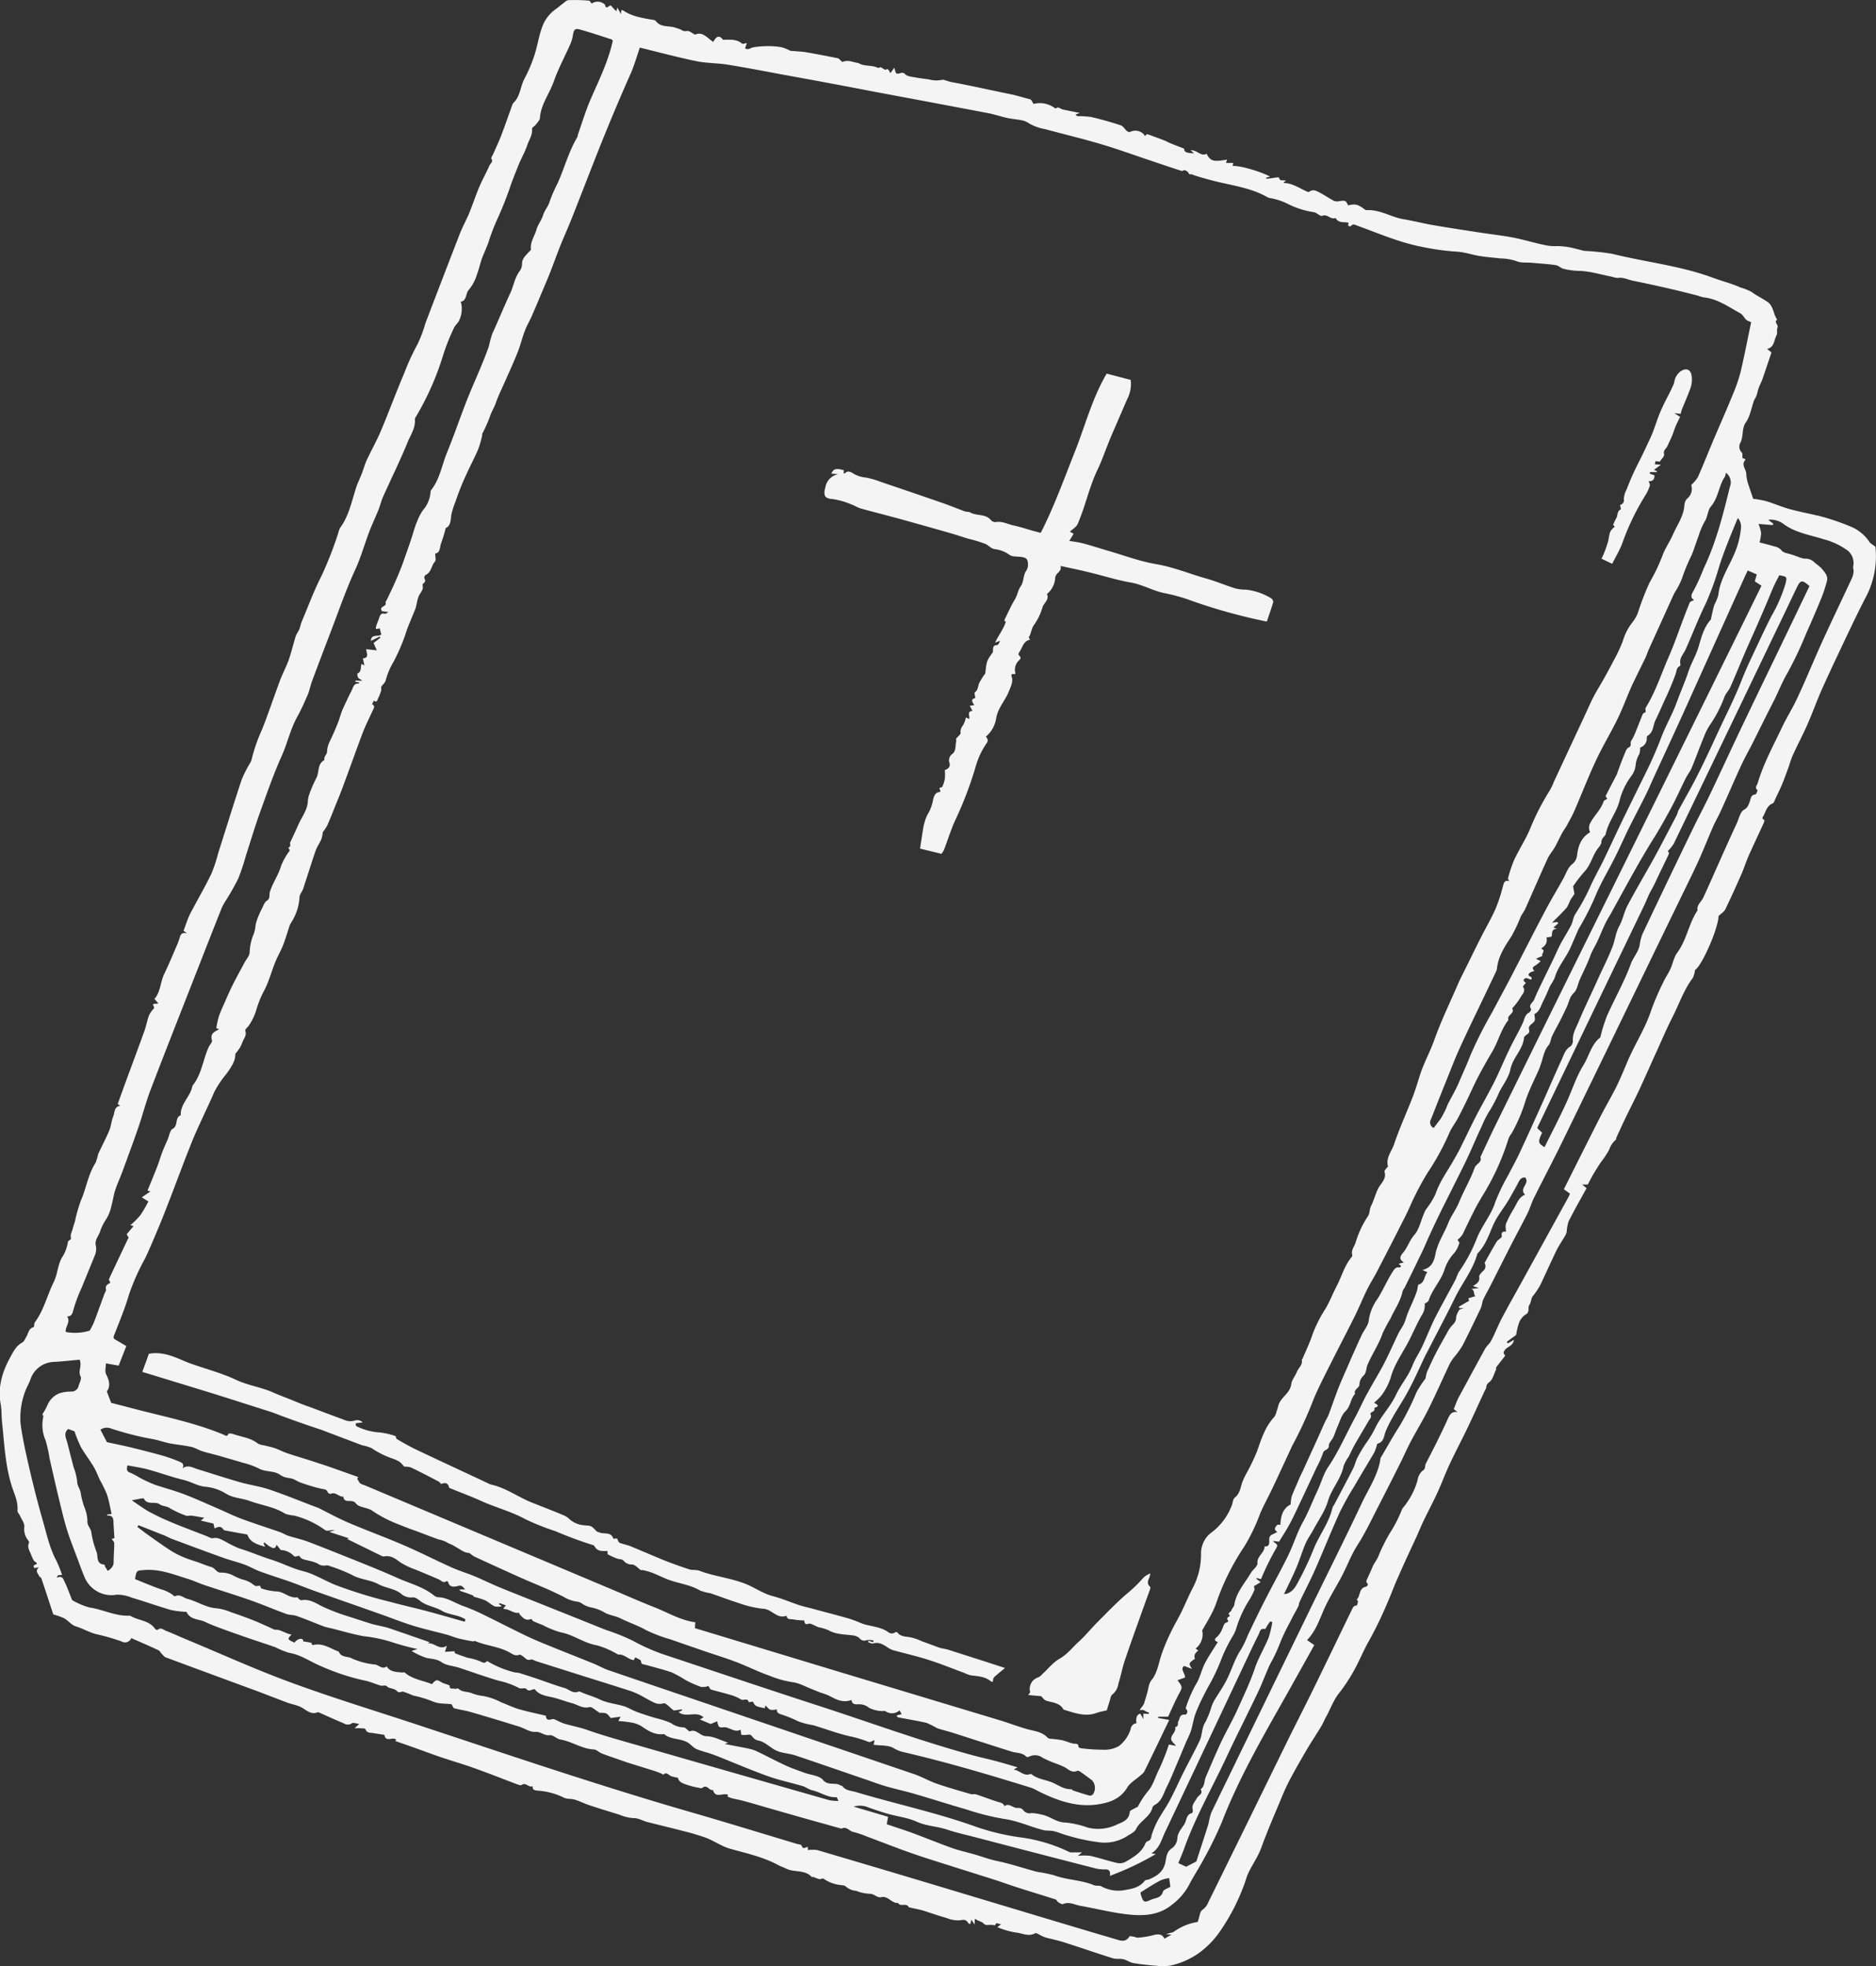 <svg id="Layer_1" data-name="Layer 1" xmlns="http://www.w3.org/2000/svg" viewBox="0 0 431.17 451.91"><rect x="0" y="0" width="431.17" height="451.91" fill="#333333" stroke="none"/><defs><style>.cls-1{fill:#f4f4f4;}</style></defs><title>19. молитвенник</title><path class="cls-1" d="M382.88,330.88l-2.15,1.57.24.38,1.4-.84c-.14,1.42-1.57,1.55-2.13,2.42-.28.42-.37.66.14,1.21l-2.16,2.8c0-.1.15.26,0,.5-.45,1-.76,2.28-1.55,2.84s-.52,1.08-.8,1.57-.58,1.2-.86,1.8c-1.11,2.39-2.19,4.79-3.33,7.17-1.34,2.78-2.78,5.51-4.09,8.3-1,2.13-1.81,4.36-2.79,6.5s-2.17,4.36-3.22,6.56c-.61,1.27-1.13,2.58-1.72,3.86-1.35,2.94-2.74,5.85-4,8.79-1,2.13-1.74,4.33-2.71,6.45a86.63,86.63,0,0,1-4,8.27c-1,1.7-1.75,3.48-2.62,5.21a39.6,39.6,0,0,1-4.32,6.93c-1.35,1.69-2,3.67-3,5.46-.42.75-.73,1.55-1.17,2.28-1.07,1.77-2.22,3.48-3.27,5.26-1.29,2.2-2.55,4.41-3.76,6.66-.7,1.3-1.31,2.64-1.88,4-1.65,4-3.38,7.9-4.83,11.93-.75,2.05-2,3.76-2.92,5.68-.48,1-.73,2.13-1.16,3.17a46.82,46.82,0,0,1-5.68,10.74,20.48,20.48,0,0,1-4.78,4.74,18,18,0,0,1-6.29,2.72,11,11,0,0,1-3,.08c-1.85-.15-3.7-.34-5.54-.64-.79-.13-1.5-.69-2.29-.88s-1.71,0-2.48-.24c-3.73-1.17-7.42-2.45-11.14-3.64-1.39-.45-2.84-.74-4.26-1.12a6.38,6.38,0,0,1-.82-.33c-.55-.23-1.29-.82-1.62-.64-1.61.87-3.08-.11-4.59-.2a19.54,19.54,0,0,1-4.09-1.21l.86-.66-1.09-.27-.3.51a7,7,0,0,0-1.28-.11c-.56.05-.95.15-1.46-.43-.27-.3-1.22-.45-1.89-1l-.07,1.36-.74-1.12-.21.94c-.15,0-.32,0-.37,0-.45-.67-.77-1.09-1.86-.81a6.82,6.82,0,0,1-3.23-.51c-1.84-.52-3.64-1.15-5.47-1.73l-.64-.17-2.6-.57c-.51-1.13-1.9,0-2.48-1-1.47.14-2.24-1.69-3.84-1.32-1,.22-1.66-.87-2.78-.79a9.28,9.28,0,0,1-3-.67,4.11,4.11,0,0,1-2.39-1c-.21-.25-.71-.27-1.1-.33a8.11,8.11,0,0,1-4-1.47c-.19-.13-.66.17-1,.11a10.39,10.39,0,0,1-1.37-.52c-.09,0-.28.1-.31.06-1.63-1.82-4.13-1-6-2-.54-.28-1.14-.44-1.67-.73-3.52-1.93-7.42-2.74-11.23-3.83-1.87-.54-3.54-1.75-5.38-2.46a52,52,0,0,0-5.38-1.6c-2.76-.72-5.53-1.37-8.29-2.08-.54-.14-1-.39-1.57-.57a3.78,3.78,0,0,0-1.54-.29,10,10,0,0,1-3.17-.79c-2.32-.71-4.63-1.42-6.93-2.18-1.12-.37-2.18-.92-3.3-1.27-.86-.26-1.91-.1-2.65-.52a15.71,15.71,0,0,0-5.75-1.54c-.53-.08-1.44,0-1.32-1.06-.89.47-1.57-1-2.54-.25-.21.15-.74-.06-1.09-.19-3.26-1.23-6.5-2.52-9.78-3.69-2.54-.91-5.13-1.66-7.69-2.52-1.95-.66-3.87-1.39-5.81-2.08-1.59-.57-3.19-1.12-4.71-1.65l.3-.21a2.1,2.1,0,0,0-.34-.27c-.81-.29-2.12.73-2.42-.92l-2.7-.42c-.66-.1-1.34,0-1.65-.9-.07-.18-.75-.16-1.15-.2s-.69,0-1.34,0l1.08-1c-.71-.07-1.4-.36-1.7-.14a1.69,1.69,0,0,1-1.9,0c-1.87-.77-3.71-1.62-5.57-2.44-.1,0-.23-.16-.3-.13-1.79.78-2.87-.71-4.25-1.29-.9-.38-1.89-.54-2.81-.88-2.39-.89-4.75-1.83-7.14-2.72-7-2.57-13.9-5.12-20.85-7.7-.35-.14-.61-.54-.9-.83s-.44-.66-.75-.8c-2-.95-4.09-1.84-6.24-2.79a1.52,1.52,0,0,1-2.2.78,49.23,49.23,0,0,0-5.82-1.68c-1.57-.38-3.08-1.29-4.71-1.79-1-.3-1.73-1.3-2.67-1.85a16,16,0,0,0-2.52-.9c-.84-2.54-1.77-5.42-2.74-8.29-.07-.21-.43-.33-.52-.55-.23-.57-1-1.07-.07-2l-1,.2-.09-.13c-.49-.79.73-.53.62-1-.06-.23-.51-.34-.66-.59a7.58,7.58,0,0,1-.63-1.35c-.35-.9-1-1.77-.46-2.83,0-.11-.15-.36-.26-.53a4.07,4.07,0,0,1-.86-3c.12-.81-.59-1.75-1-2.62-.17-.41-.6-.8-.57-1.17.2-2-.71-3.76-1.28-5.56-1.55-4.85-1.73-9.89-2.27-14.88-.14-1.34-.05-2.67-.31-4.05-.72-3.86.38-7.47,2.26-10.85.69-1.24,1.29-2.53,2.66-3.26.49-.26.76-1,1.06-1.5.43-.76.46-1.78,1.58-2.06.18,0,.08-.82.3-1.12,2.08-2.8,2.83-6.21,4.34-9.26.89-1.79.88-3.84,1.87-5.59A8.89,8.89,0,0,0,50,309.64c.06-.66.91-.46.7-1.22-.15-.57.26-1.29.43-1.95s.35-1.15.52-1.73A34.89,34.89,0,0,1,53,300c1.26-2.84,1.65-6,3.38-8.68a14.31,14.31,0,0,0,.6-2c.82-1.81,1.77-3.57,2.54-5.41.43-1,.5-2.19.91-3.22s.17-2.25,1.63-2.5l-.59-.39c.51-1.42,1-2.74,1.46-4.05,1.55-4.22,3.13-8.43,4.65-12.66.41-1.13.63-2.32,1-3.45a5.77,5.77,0,0,1,.89-1.46c.25-.32.55-.33.2-1s.72-.28,1.14-.53l-.9-1c1.44-1.61,1.34-3.86,2.25-5.74,1-2.06,1.87-4.17,2.78-6.27a19,19,0,0,0,.85-2.28c.21-.77.67-1,1.65-.8L76.6,238c.43-1.16.78-2.23,1.22-3.27.3-.72.7-1.4,1.07-2.09,1.39-2.62,2.88-5.18,4.15-7.85a36.15,36.15,0,0,0,1.53-4.65c1.79-5.63,3.53-11.28,5.39-16.89a27.33,27.33,0,0,1,1.89-3.74,3.4,3.4,0,0,0,.41-.94,38.2,38.2,0,0,1,2.39-6.86c1.46-3.69,2.71-7.47,4.1-11.19.59-1.6,1.41-3.11,2-4.71.63-1.8,1.06-3.68,1.63-5.51.19-.57.6-1.07.84-1.64s.3-1.15.53-1.69c1.49-3.52,2.81-7.14,4.55-10.53a86.28,86.28,0,0,0,3.84-9.81,5.35,5.35,0,0,1,.47-1.29c2-2.73,2.62-6,3.62-9.09.36-1.13.9-2.2,1.33-3.31s.7-2.16,1.17-3.18c1.05-2.25,2.28-4.41,3.24-6.69,1.85-4.38,3.47-8.84,5.34-13.21a55,55,0,0,1,3.06-6.68,30.41,30.41,0,0,0,1.83-4.84q3.91-10.27,7.89-20.53c.63-1.63,1.51-3.18,2.18-4.8.81-2,1.47-4,2.31-6,.72-1.69,1.62-3.3,2.38-5,.21-.45.87-.78.39-1.49-.12-.19.26-.7.42-1.07.61-1.39,1.28-2.77,1.82-4.19.91-2.37,1.73-4.77,2.6-7.16a1.18,1.18,0,0,1,.26-.43C154,46.18,154,44,154.92,42.22a34.55,34.55,0,0,0,2.3-5.38c.69-2.09,1-4.31,1.74-6.38a8.53,8.53,0,0,1,3.27-4.37c.5-.33.93-.76,1.42-1.11s.95-.88,1.45-.9a38.39,38.39,0,0,1,4.67.12c.22,0,.42.44.63.67a2.42,2.42,0,0,1,3.1.29s0,.11,0,.17c.37,1.15,1-.48,1.49.15a12.89,12.89,0,0,0,1.07,1.15l.25-.84.81,1.47.12-.91a1.65,1.65,0,0,1,.46.14c2,1.33,4.23,1.68,6.5,2.07.33.05.78.09.94.31,1.17,1.59,3.07,1,4.56,1.57a7.53,7.53,0,0,1,1.26.45,1.61,1.61,0,0,0,1.36.28c.5-.1,1.13.49,1.86.85,1.67-.82,2.76.74,4.17,1.66.57-1,1.21-1.82,2.23-.51.06.08.33,0,.5,0,1.35,0,2.72-.1,3.87.89.16.14.6,0,1.13-.12l-.41,1.19c.72.54,1.3-.13,1.95-.22a24,24,0,0,1,3.05-.26,18.24,18.24,0,0,1,3.39.26,9,9,0,0,1,2,.82c1.41.12,2.57.15,3.7.34,2.4.41,4.79.88,7.18,1.36.23,0,.42.27.61.43s.4.48.47.44c1.21-.56,2.33,0,3.48.21.05,0,.13,0,.16,0,1.43.91,3.22.4,4.68,1.2.72-.73,1.23.86,2,.19a1.59,1.59,0,0,1,.46.46c.23.5.24.53.33.41.23-.3.44-.61.82-1.15l.33,1.08c.47.84,1.36-.48,2.19.41.51.56,1.65.59,2.52.76s1.93.3,2.9.42a6.29,6.29,0,0,0,3,.12c.43-.14,1.41.35,2.19.5,4.54.84,9.05,1.87,13.58,2.79,1.52.31,3,.79,4.51,1.17.32.07.52.67.8,1.07a5.73,5.73,0,0,1,4.94,1c.12.1.53-.22.76-.17s.69.37,1.06.45c1.18.27,2.38.49,3.86.79l-1,.37c.2.16.35.36.51.37a20.29,20.29,0,0,1,3.14.2c2.28.53,4.54,1.17,6.76,1.9.56.18.93.9,1.43,1.32a.86.86,0,0,0,.72.2,2.69,2.69,0,0,1,3.14.54c.28.36.26.57.57.08.06-.1.39-.1.56,0,1.22.44,2.44.89,3.66,1.36.42.16.82.41,1.24.58,1,.42,2.05.81,3.26,1.29,0,1.14,1.26.93,2.29,1.09l-.8-.71c1.42-.18,2.34,1.53,3.67.79.88,1.71,1.55,1.9,4.69,1.34l-.23.77h1.67l-.16.69c2.28-.08,7.18,1.62,8.59,2.45l-1,.3c.17.11.25.21.33.2l2.31-.32a.9.9,0,0,1,.46.06c.17,1,1,.42,1.57.72l-.49.34,0,.18c2,0,3.66,1.24,5.43,2a.53.53,0,0,0,.43,0c.81-.63,1.57-.23,2.28.13,1.17.62,2.28,1.38,3.46,2a2.55,2.55,0,0,0,1.35,0c1.22-.14,1.29-.12,1.84,1,1.68-.39,2.23-.25,3.79.92a.79.79,0,0,0,.47.18c3.06-.17,5.64,1.62,8.54,2.1,2.23.36,4.42.95,6.65,1.33,3.67.63,7.36,1.19,11,1.75,2.49.39,5,.64,7.46,1.12s4.92,1.25,7.4,1.75a10.58,10.58,0,0,0,2.79.21,17.56,17.56,0,0,1,4.54.7c.6.11,1.18.34,1.77.41a51.65,51.65,0,0,1,6.38.69c7.66,1.9,15.59,2.72,23.05,5.48,2.1.78,4.31,1.32,6.35,2.24a13.25,13.25,0,0,1,2.51,1c1.17.88,2.48,1.48,3.68,2.3,1.43,1,1.31,2.82,2.23,4.09-.86.61.36,1.14.07,1.81-.23.52.05,1.29-.22,1.78-.61,1.09-.44,2.72-2.16,3.15l1,.8c-.71,2.09-1.39,4.14-2.1,6.19-.24.66-.59,1.29-.83,1.95s-.33,1.26-.55,1.87c-.13.37-.42.7-.55,1.07-.61,1.7-.88,3.62-1.87,5s-.48,3.21-1.26,4.68a1.87,1.87,0,0,0,.33,2.23c.24.25.11.83.16,1.31l.56.15a1.42,1.42,0,0,1,.1.26c-1.09,1.15.28,2.17.22,3.29a8.36,8.36,0,0,0,.58,2.63c.27.92.62,1.82,1,3a24.43,24.43,0,0,1,3,.55c1.76.52,3.46,1.28,5.23,1.78,2.12.59,4.29,1,6.44,1.51.16,0,.34.05.5.1a54.24,54.24,0,0,1,7.19,2.43A9.42,9.42,0,0,1,464,148.5c.27.46.85.73,1.45,1.21a20,20,0,0,1-2,11.2c-1.28,2.46-2.5,4.94-3.69,7.44-2.21,4.65-4.43,9.29-6.55,14-1.2,2.68-2.17,5.45-3.35,8.14-1.05,2.38-2.27,4.69-3.35,7.05-.46,1-.74,2.08-1.12,3.12s-.84,2.33-1.31,3.47-1.08,2.39-1.64,3.57c-.17.36-.3.9-.59,1-1.23.49-1.52,1.6-2,2.64-.2.45-.74.84.11,1.18a2.63,2.63,0,0,1-.19.73c-1.14,2.48-2.31,4.94-3.42,7.43-.63,1.43-1.09,2.93-1.72,4.36-1.19,2.7-2.4,5.39-3.7,8.05-.28.56-.94.93-1.52,1.49-.11,3.1-4,11.69-5.4,12.38a6.29,6.29,0,0,1-.52,1.85c-2.07,2.74-3.14,6-4.67,9-1.26,2.47-2.34,5-3.49,7.56-1.38,3-2.72,6.09-4.13,9.11-1,2.17-2.11,4.28-3.14,6.43-.74,1.53-1.44,3.08-2.15,4.63-.07.15,0,.41-.14.48a5.34,5.34,0,0,0-1.54,2.35,21.81,21.81,0,0,1-1.91,2.85c-.59.9-1.16,1.81-1.71,2.74-.43.73-.81,1.5-1.27,2.35h-1.27l1,.83c-1.38,2.52-2.83,5.05-4.14,7.65a9.72,9.72,0,0,0-.43,2.4,3.35,3.35,0,0,1-.37.9c-.69,1.19-1.48,2.33-2.08,3.56-1,2.11-2,4.29-3,6.43a15.21,15.21,0,0,1-2.31,3.84c-.46.52-.39,1.48-.82,2.06s.18,1.66-.86,2.2a4,4,0,0,0-1.5,1.86A17.18,17.18,0,0,0,382.88,330.88ZM88.49,266.29c.1,1.6-1,3.12-2,4.54a23.63,23.63,0,0,0-2.85,4.26c-.83,2-1.78,3.9-2.66,5.86-1,2.16-2,4.31-2.84,6.51-1.52,3.81-2.94,7.66-4.41,11.49-.84,2.16-1.66,4.33-2.55,6.47-1.1,2.64-2.19,5.29-3.42,7.87a52.12,52.12,0,0,0-3.68,8.27c-.9,3.1-2.17,6.17-3.37,9.21-.31.77-.24.92.32,1.24.81.46,1.6.94,2.42,1.42l-1.76,4.5-2.93-.53c0,.85-.29,1.86.06,2.53.77,1.5,1,2.83.15,3.92l1,2.63c1.35.35,2.85.72,4.35,1.12,7.2,1.94,14.57,3.3,21.5,6.2.38.16.8.58,1.09-.18,0-.11.66-.12,1,0,2,.71,4.1.87,5.81,2.23a3.56,3.56,0,0,0,1.28.38c.87.22,1.77.38,2.62.68s1.91.86,2.9,1.18c2.34.78,4.71,1.45,7,2.23,3.11,1,6.19,2.15,9.28,3.23l-.28.27a5.17,5.17,0,0,0,.61,1.11,2.73,2.73,0,0,0,.93.42l57.32,24.15c3.13,1.32,6.23,2.7,9.39,3.94s6,3,9.46,3.48l-.1,1.35.78.23,32.62,9.88q18.24,5.5,36.49,11c2.14.65,4.23,1.45,6.38,2.07,1.68.48,3.49.57,4.8,2a1.45,1.45,0,0,0,.78.25,21.42,21.42,0,0,1,2.67.35c.78.2,1.54.52,2.33.73.49.13,1.33-.19,1.33.83,0,.1.48.26.75.28a39.66,39.66,0,0,0,4.86.32,6.73,6.73,0,0,0,3.69-.86,8,8,0,0,0,2.67-3.86,1.54,1.54,0,0,1,1.37-1.38c-.29-1.13.11-2.08.87-2.18.17.3.33.6.67,1.23v-1.25l1.24.07.05-.35c-.72,0-1.17-.92-2.13-.44a3.41,3.41,0,0,1,.54-.85,3.09,3.09,0,0,0,.45-.7c.26-.79.48-1.59.72-2.39.31-1,.36-2.26,1-3,1.26-1.6,1.57-3.45,2.11-5.29a41.73,41.73,0,0,1,2.28-5.61c.73-1.59,1.66-3.1,2.44-4.68.89-1.8,1.65-3.68,2.57-5.47a16.53,16.53,0,0,0,2-8,6,6,0,0,1,2.2-4.77,13.92,13.92,0,0,0,4.89-6.44c.22-.59.23-1.38.7-1.76,1.12-.9,1.26-2.18,1.65-3.41a16.36,16.36,0,0,1,1.08-2.28,47.12,47.12,0,0,0,2.31-4.81c1-2.83,1.85-5.7,4-8a4,4,0,0,0,.56-1.39,8.44,8.44,0,0,0,.34-1.08c.44-2,2.72-2.88,3-5.06.12-1,.92-1.86,1.3-2.84s1.37-1.57,1.12-2.74c0-.08.13-.18.18-.28.8-1.88,1.68-3.71,2.32-5.67a30.54,30.54,0,0,1,2.95-5.81c1-1.7,1.69-3.53,2.6-5.27,1.16-2.23,1.79-4.73,3.48-6.7a.61.61,0,0,0,.07-.48c-.3-1.05.5-1.86.76-2.73a22.93,22.93,0,0,1,2.82-6.06c.54-.81.34-1.59.72-2.33.64-1.26,1-2.67,1.6-3.95s2.06-2.27,1.52-4c-.06-.19.24-.5.4-.74s.42-.36.39-.48c-.53-1.95.83-3.42,1.38-5,1.24-3.7,2.88-7.26,4.29-10.9.65-1.68,1.16-3.41,1.7-5.12.88-2.75,2.3-5.26,3.27-8,1.57-4.42,3.63-8.65,5.51-13,.5-1.14,1.08-2.23,1.63-3.35,1.18-2.38,2.34-4.77,3.54-7.15,1.13-2.23,2.41-4.41,3.42-6.69a37.68,37.68,0,0,0,1.73-5.33c.21-.8.49-1.29,1.44-1-.17-.28-.37-.47-.34-.59a32.88,32.88,0,0,1,1.42-4.27c1.1-2.34,2.53-4.53,3.56-6.89a57.14,57.14,0,0,1,4.63-9.09,14.7,14.7,0,0,0,.95-2l3.66-7.86,3.63-7.78c.65-1.41,1.26-2.84,2-4.22s1.51-2.57,2.23-3.87,1.47-2.68,2.16-4a38.45,38.45,0,0,0,2.15-4.55,12.79,12.79,0,0,1,2.26-4.42,7.81,7.81,0,0,0,1.25-2.22,62.33,62.33,0,0,1,2.67-6.9,41.53,41.53,0,0,0,2.92-6.09c.61-1.72,1.72-3.26,2.45-4.94.94-2.16,2.41-4.11,2.61-6.57a2.6,2.6,0,0,1,.58-1.61,2.9,2.9,0,0,0,1-3.19,8.89,8.89,0,0,0,1.53-1.8c1.26-2.84,2.4-5.74,3.61-8.61,1.46-3.45,3-6.86,4.39-10.32a35.69,35.69,0,0,0,1.8-5.18c.92-3.89,1.67-7.83,2.45-11.53a4.37,4.37,0,0,1-1.11-.5c-.5-.47-.81-1.2-1.37-1.51-2.72-1.48-5.27-3.37-8.5-3.68a10.38,10.38,0,0,1-1.31-.4c-2.14-.53-4.27-1.09-6.42-1.58-2.82-.65-5.65-1.27-8.49-1.84-1.14-.24-2.21-.84-3.46-.64a4.57,4.57,0,0,1-1.31-.27c-2.56-.48-5.06-1.31-7.7-1.35a16.56,16.56,0,0,1-3.43-.47c-.63-.14-1.18-.76-1.81-.85-1.83-.27-3.68-.37-5.53-.54-1.19-.11-2.51.08-3.53-.39a12.27,12.27,0,0,0-3.79-.62c-1.51-.2-3-.28-4.53-.53-1.71-.27-3.39-.86-5.11-1a57.21,57.21,0,0,1-8.25-1.12c-5.19-1-10-3.11-15-4.92-.47-.17-.81-.44-1.33.11-.27.27-.93,0-.49-.7-1-.33-2.38.18-3.05-1.14-1.1.51-1.87-1-3.08-.48-.44.17-1.2-.71-1.86-.83a19.74,19.74,0,0,1-6.2-2,15.22,15.22,0,0,0-3.54-1.19,4.1,4.1,0,0,1-.82-.18c-4.07-2.37-8.71-2.81-13.14-4-1.17-.31-2.33-.64-3.48-1-.47-.15-.91-.36-1-.36a4.32,4.32,0,0,1-.5,0,1.64,1.64,0,0,0-1-.92c-.22-.08-.56.23-.78.15-2.35-.75-4.69-1.55-7-2.33-3.9-1.31-7.77-2.71-11.71-3.88-4.17-1.23-8.41-2.24-12.61-3.38a11.46,11.46,0,0,1-3.65-1.28,4.58,4.58,0,0,0-2-.81c-1.05-.19-2.11-.27-3.15-.5-1.45-.32-2.86-.81-4.31-1.09q-13.14-2.5-26.3-4.95-10.33-2-20.69-3.87c-4.29-.8-8.58-1.63-12.89-2.33-2.38-.38-4.85-.32-7.2-.8-4.33-.9-8.61-2.05-13-3.12-.67,2-1.19,3.77-1.89,5.49C177.31,45.59,175.11,50.78,173,56c-1.59,3.93-3.11,7.89-4.66,11.84-.89,2.25-1.75,4.51-2.66,6.76-.79,2-1.67,3.91-2.46,5.88-1.07,2.69-2,5.41-3.13,8.08s-2.27,5.43-3.45,8.13c-.5,1.15-1.16,2.24-1.6,3.42-.61,1.6-1,3.29-1.64,4.89-1.06,2.65-2.26,5.25-3.42,7.86-.55,1.23-1.16,2.47-1.58,3.74-.34,1-.88,1.86-1.24,2.79a31.3,31.3,0,0,1-1.91,4.36c-.05.09,0,.23,0,.34a23.46,23.46,0,0,1-.93,3.23c-.78,1.86-1.75,3.63-2.57,5.47a54.64,54.64,0,0,0-2.63,6.53,16.67,16.67,0,0,0-1,3.25c-.1,1-.17,2.48-1.25,2.82a32.44,32.44,0,0,1-1,3.32c-.42,1-.18,2.42-1.43,2.57,0,.7.24,1.51-.05,1.83-.86.95-.81,2.51-2.17,3.1a.77.77,0,0,0-.27.71c.27.55.3.89-.3,1.28-.21.13.05.88-.1,1.26-.26.67-.78,1.23-1,1.9-.33.93-.39,2-.76,2.87-.79,2-1.68,3.87-2.29,5.93a45.74,45.74,0,0,1-2.63,6,16.3,16.3,0,0,0-1.78,4.18c-.08.56-.68,1-1.07,1.59a2.8,2.8,0,0,1,0,.84,9,9,0,0,1-.68,1.74c-.19.35-.23,1.16-1,.57-.14.29-.41.83-.39.83.77.42.39.91.14,1.43-.8,1.74-1.67,3.46-2.35,5.25-1.51,4-2.92,8-4.39,11.95-.62,1.7-1.31,3.37-2,5.06-.56,1.41-1.11,2.82-1.73,4.2a10.39,10.39,0,0,1-1,1.49,8.73,8.73,0,0,1-.33,1.62c-.39.91-1,1.74-1.33,2.67-1,2.89-1.89,5.82-2.86,8.73-.22.68-.83,1.3-.84,1.95a11.91,11.91,0,0,1-1.74,5.55,5.87,5.87,0,0,0-.5.88c-.52,1.53-.95,3.09-1.54,4.6-.51,1.31-1.25,2.53-1.77,3.84-.88,2.16-1.47,4.46-2.54,6.52a23.11,23.11,0,0,0-1.88,4.65,13.12,13.12,0,0,1-1.71,3.51c-.26.41-.91.76-.76,1.25.3,1-.29,1.59-.6,2.34a14.11,14.11,0,0,1-.61,1.38A17.19,17.19,0,0,1,88.49,266.29ZM309.7,465.79c.43-1.22.48-2.39,1.05-2.75a4,4,0,0,0,1.41-1.83q9-18.27,17.92-36.53c2.13-4.33,4.35-8.62,6.48-13,2.88-5.87,5.7-11.77,8.56-17.65.23-.45.4-1,1.13-.95a2.62,2.62,0,0,0,.27-1c0-.11-.3-.37-.29-.38.91-.82.46-2.62,2.1-2.95.08,0,.83-.43.22-.92a.59.59,0,0,1-.05-.54c.43-1,.93-2,1.33-3s1.12-1.73,1.48-2.77a38.7,38.7,0,0,1,2.58-5.15,30,30,0,0,0,2.62-5.07,2.38,2.38,0,0,1,.41-.75,17,17,0,0,0,3.29-6.24,3.64,3.64,0,0,1,1.13-2.2c.82-.44.51-1.11.77-1.63,1.77-3.44,3.54-6.89,5.12-10.42.47-1,.91-1.65,2.2-1.46l-.89-.68c.44-1.05.73-1.94,1.17-2.76q3-5.55,6-11.05c.39-.71,1.11-1.25,1.48-2,.87-1.68,1.55-3.46,2.43-5.13,1.55-2.94,3.2-5.83,4.8-8.74q5.28-9.6,10.57-19.21a6.54,6.54,0,0,0,.26-.64l-1.4-1c2.79-5.56,5.54-11.08,8.33-16.57,1.2-2.35,2.56-4.63,3.74-7,.94-1.9,1.73-3.86,2.56-5.81,1.7-4,4.1-7.63,5.46-11.79a61,61,0,0,1,2.75-6.4c.48-1.05,1.16-2,1.64-3.05.57-1.24.8-2.71,1.59-3.77,2.21-3,2.62-6.71,4.66-9.71-.24-1.26.84-1.93,1.29-2.89,1.26-2.69,2.43-5.42,3.65-8.12q2-4.52,4.07-9c.51-1.1.8-2.64,1.67-3.12s1-1.09,1.29-1.79.18-1.62,1.31-1.72c.2,0,.55-.91.48-1-.71-.6-.1-1.09.06-1.61,1.32-4.47,3.57-8.55,5.55-12.74,1.12-2.37,2.55-4.6,3.64-7,2-4.26,3.75-8.62,5.7-12.9,2.22-4.86,4.55-9.68,6.8-14.53a5.2,5.2,0,0,0,.36-1.58c0-.32-.18-.7-.11-1a3.75,3.75,0,0,0-1.13-3.6,16.29,16.29,0,0,0-5.65-2.7c-3.15-1-6.47-1.48-9.22-3.5a5,5,0,0,0-3.24-1c-.08,0-.16.07-.23.1l1.11.81-.11.34-3.29-.27a9.26,9.26,0,0,1,.61,2.07,10.62,10.62,0,0,1-.36,2.18c1.08.29,2.25.56,3.39.92a2.83,2.83,0,0,1,1.5.73c.52.75,1.25.79,2,1s1.28.42,1.91.63a7.37,7.37,0,0,0,1.45.46,2.93,2.93,0,0,1,2.51,1,12.26,12.26,0,0,1,1.45,1.19c.69.86,1.61,1.71,1.26,3A34.79,34.79,0,0,1,453,161.6c-1.1,2.68-2.25,5.36-3.44,8a87,87,0,0,1-4.3,9.1c-1.29,2.17-2.15,4.49-3.29,6.7-1.61,3.12-3.15,6.29-4.73,9.43-.95,1.87-2,3.71-2.85,5.61-1.57,3.39-3,6.83-4.58,10.23-.52,1.14-1.17,2.23-1.67,3.38-1.09,2.49-2.07,5-3.19,7.51-1.22,2.69-2.54,5.35-3.83,8-1.95,4-3.92,8.07-5.88,12.1q-10.9,22.53-21.84,45c-2.08,4.27-4.31,8.46-6.42,12.71-.58,1.17-.94,2.45-1.52,3.62-1.2,2.41-2.49,4.76-3.72,7.15-1.64,3.22-3.25,6.44-4.89,9.66-.5,1-1.08,1.94-1.53,2.95-.28.61-.28,1.35-.56,1.95-1.36,2.88-2.75,5.76-4.2,8.6a20.57,20.57,0,0,1-1.66,2.36,11.44,11.44,0,0,0-1.23,1.74c-1.68,3.54-3.24,7.13-5,10.64-1.23,2.49-2.71,4.86-4,7.32-.9,1.69-1.65,3.46-2.52,5.18-1.75,3.5-3.53,7-5.31,10.46-1,2-2,4-3.12,6-.7,1.3-1.58,2.51-2.26,3.82-.93,1.79-1.69,3.66-2.62,5.45-1.26,2.42-2.75,4.73-3.9,7.2s-2,5.38-4.11,7.54l1.66,1.15c-1.83,3.27-3.59,6.44-5.36,9.6-5.66,10.11-11.6,20.07-15.82,30.92A85.81,85.81,0,0,1,311,451.5c-1.06,2-2.35,3.9-3.37,5.93a14,14,0,0,1-3.92,4.45c-3.12,2.55-6.93,2.58-10.66,2.11-3.49-.43-6.92-1.31-10.38-1.92-1.28-.23-2.51-1-3.92-.39-.28.12-.82-.26-1.19-.49-.21-.12-.29-.5-.49-.56-2.84-.91-5.7-1.77-8.54-2.68-1.78-.56-3.53-1.21-5.3-1.78-5.16-1.65-10.34-3.25-15.5-4.91-2.1-.67-4.18-1.4-6.26-2.15-2.65-1-5.28-2-7.93-3a22.06,22.06,0,0,0-3-1c-.93-.19-1.58-1.39-2.73-.76L219.4,442c-2.87-.81-5.74-1.64-8.61-2.46-1.84-.53-3.68-1.08-5.53-1.58-.82-.23-1.68-.36-2.51-.57-.39-.1-.77-.27-1.16-.41.35-.51,0-.5-.36-.53-1.06-.1-2.48.79-2.94-1-.88.27-1.38-1.43-2.45-.46-.17.15-.66,0-1-.07a18.1,18.1,0,0,1-2.51-.64c-.86-.32-1.86-.53-2.12-1.65a7.21,7.21,0,0,1-1.42-.31c-.63-.12-1.09-1.16-1.92-.39,0,.05-.35-.21-.55-.29-.53-.21-1.06-.42-1.6-.59l-5.62-1.75c-.86-.27-1.7-.57-2.54-.87-1.29-.45-2.58-.87-3.85-1.37-.62-.24-1.17-.88-1.77-.91-2.77-.12-5-1.82-7.7-2.28-.89-.15-1.74-1.14-2.52-1-1.24.16-2-.85-3.24-.76s-2.53-.84-3.82-1.24c-3.68-1.14-7.36-2.26-11.06-3.33-1.24-.36-2.54-.53-3.79-.86-.23-.06-.34-.51-.59-.91-1.3-.24-2.86,0-4.36-.67a25.92,25.92,0,0,0-4.47-1.34,23.61,23.61,0,0,0-2.34-.91c-.44-.06-.83.44-1.37-.11s-1.29-.56-2.08-.87c-.08-.06-.29-.34-.54-.4s-.79.08-1.15,0c-1.23-.36-2.42-.92-3.67-1.16a51.6,51.6,0,0,1-10-3.29c-2.46-1-4.64-2.65-7.37-3.08a18.32,18.32,0,0,1-3.11-1.27c-2-.71-4-1.34-5.92-2-1.79-.62-3.59-1.24-5.37-1.89s-3.41-1.23-5-2c-1.4-.61-3.32-.43-4.15-2.19-.06-.12-.46-.06-.7-.1a19.44,19.44,0,0,1-3-.42c-3-.89-5.93-1.92-8.92-2.82a8.86,8.86,0,0,0-3.44-.68,6.68,6.68,0,0,1-7.33-3.85c-.65-1.5-1.19-3.05-1.76-4.58-.79-2.12-1.65-4.22-2.32-6.38s-1.22-4.47-1.77-6.73c-.78-3.24-1.52-6.5-2.26-9.76a33,33,0,0,0-.91-4.13,8.84,8.84,0,0,1-.54-5.46c.06-.23-.25-.56-.23-.53a16.12,16.12,0,0,0,1.12-2,5,5,0,0,1,2.91-2.9,9.15,9.15,0,0,1,2.64-.36,1.63,1.63,0,0,0,1.67-1.3c.23-.72.74-1.66.47-2.16-.67-1.26.4-2.41-.23-3.87-1.82.16-3.81.39-5.8.51a5.88,5.88,0,0,0-5.56,4.19c-.28.75-.69,1.45-1,2.2a17.23,17.23,0,0,0-1.21,7.84c.48,3.54,1.27,7,2.08,10.51.91,3.91,1.9,7.79,3,11.64.91,3.16,1.58,6.42,3.18,9.37a31.38,31.38,0,0,1,1.28,3.2l-.92.08-.37.59c1.39-.61,1.56.3,1.84.86.62,1.24,1.06,2.56,1.59,3.84.07.18.14.43.28.49a15.89,15.89,0,0,0,3.93,1.65c3.13.45,6,2.06,9.27,1.86,1.84,1.16,4.37,1,5.76,3.05.1.15.51.28.59.21.73-.65,1.31,0,1.89.22,1.45.56,2.86,1.21,4.29,1.81,8.18,3.4,16.25,7.08,24.56,10.12,9.71,3.56,19.61,6.57,29.43,9.82,20.8,6.88,41.54,13.93,62.58,20,8.07,2.33,16.1,4.81,24.14,7.22.39.12,1.06.17,1.11.37.27,1.09,1,.33,1.4.34l.06.72a8.31,8.31,0,0,1,2.13,0q13.38,3.94,26.73,7.95l23.71,7.13c6,1.8,12,3.61,18,5.36,1.12.33,2.41.92,3.31-.58.09-.14.69,0,1,.05s.56.21.84.23a19.17,19.17,0,0,0,4.05-.69c1.08-.17,1.71,0,2.17.92l1.61-.94-1.18-.08c.61-.35,1.36-.28,1.77-.62A12.84,12.84,0,0,1,309.7,465.79ZM175.26,33.41c-.11-.13-.16-.27-.26-.3-2.42-.77-4.83-1.59-7.27-2.27-1.13-.32-1.4,0-1.62,1.2a8.84,8.84,0,0,1-.54,2c-1.29,2.93-2.83,5.76-3.88,8.76-1,2.81-2.95,5.23-3.17,8.33,0,.51-.53,1-.87,1.47s-1,.75-.94,1.08c.11,1.45-.73,2.57-1.14,3.82-.47,1.43-1.25,2.75-1.83,4.14s-1.2,3-1.78,4.51A81.92,81.92,0,0,1,148.91,74a44,44,0,0,0-2.2,5.67c-.42,1.23-1,2.4-1.46,3.62s-.73,2.61-1.22,3.86a9.8,9.8,0,0,1-1.78,3.41c-.89.87-.42,2.59-2,2.87a1.1,1.1,0,0,1,.17.32,6.27,6.27,0,0,1-.49,4c-.32.65-1,1.15-1.24,1.81a49,49,0,0,0-2.34,5.86,64.67,64.67,0,0,1-6.09,14c-.19.35-.51.73-.48,1.07.13,2-1,3.53-1.67,5.19-1.73,4.23-3.76,8.34-5.64,12.52-.41.92-.64,1.92-1,2.86-.5,1.27-1.07,2.52-1.61,3.78-1.42,3.33-2.28,6.86-3.81,10.18-2.19,4.75-3.88,9.73-5.76,14.62q-2.09,5.43-4.11,10.86c-.39,1-.59,2.15-1,3.16-.77,1.78-1.56,3.55-2.49,5.23-1.55,2.81-2.2,5.94-3.5,8.85-1.9,4.23-3.43,8.64-5,13-1.19,3.32-2.2,6.71-3.28,10.06A50.11,50.11,0,0,1,89.17,226a56,56,0,0,1-2.83,5,13.85,13.85,0,0,0-.92,1.63q-2.78,7-5.51,14c-3.68,9.4-7.4,18.79-11,28.22-1,2.67-1.71,5.47-2.64,8.18-1.18,3.44-2.45,6.85-3.7,10.26-.53,1.45-1.19,2.84-1.67,4.3-.37,1.12-.5,2.31-.84,3.44a9.3,9.3,0,0,1-1.28,3.31,10.94,10.94,0,0,0-1.41,2.93c-.4,1-1.29,1.91-.89,3.24a3.88,3.88,0,0,1-.33,2.24c-1,2.47-2,4.9-3,7.36a33.84,33.84,0,0,0-1.9,5.14c-.22,1-.65,1.37-1.4,1.37.88,1.32-.52,2.34-.3,3.57a11.37,11.37,0,0,0,5.49-.31A17,17,0,0,0,56,328c.82-2.15,1.59-4.32,2.39-6.49.13-.37.47-.79.39-1.11-.25-.95.49-1.19,1-1.53-.13-.34-.39-.66-.31-.83,1.45-3.14,2.94-6.25,4.51-9.57l-.45-.73,1.58-1.88-.72-.2a20.52,20.52,0,0,0,2.28-2.29,28.06,28.06,0,0,0,1.85-3.19L67,299.25l2-1.36-.68-.18c.76-1.86,1.53-3.7,2.25-5.57.42-1.06.72-2.17,1.13-3.24s.84-2,1.27-3c.36-.83.51-2.07,1.14-2.41,1.35-.73.42-2.6,1.85-3.1-.13-2.67,2.3-4.33,2.69-6.8,2.13-2.58,2.39-5.94,3.72-8.85.25-.55.89-1.17.77-1.58-.49-1.6.63-2,1.66-2.55l-.67-.23a23,23,0,0,1,.55-2.6c.38-1.12.89-2.21,1.37-3.3.6-1.37,1.19-2.75,1.87-4.09.87-1.74,1.82-3.45,2.74-5.17.39-.73,1.06-1.43,1.13-2.19a12.23,12.23,0,0,1,1-4.46,9.36,9.36,0,0,0,.38-1.95,12.09,12.09,0,0,1,.55-1.77,20.72,20.72,0,0,1,.92-2c.33-.62.57-1.46,1.1-1.77.87-.51.5-1.36.68-1.94.64-2.15,2-3.95,2.62-6.12a15.06,15.06,0,0,1,2-3.5l-.35-.66c.75-.21.26-.87.47-1.29.65-1.34,1.27-2.71,1.88-4.08.74-1.63,1.87-3.08,2.11-4.92a7.62,7.62,0,0,1,.23-1.6,29.66,29.66,0,0,1,1.76-4.12c.7-1.3.14-3.22,1.87-4.12a.45.45,0,0,1-.06-.15c-.06-.68.61-1.18.63-1.66a5.88,5.88,0,0,1,.57-2.34c.69-1.4,1.31-2.83,1.89-4.28.42-1,.68-2.15,1.12-3.18q1-2.23,2.09-4.38c.34-.65.43-1.66,1.57-1.55,0,0,.11-.13.21-.27l-.91-.17,0-.29,1.54.08c-.27-.33-.68-.43-.88-.68a1.56,1.56,0,0,1-.21-1c1-.43.68-1.46.94-2.23l.66.37-.35-1.63c1.57-.16.8-1.19.76-2.11l2.44.27-.74-1.69,1.56-1.21-.16-.28-2,1c0-1.67,1.68-.85,2.36-1.46l-.34-1.42c-1,.23-1,.22-.8-.54.15-.57.42-1.11.61-1.67.23-.71.41-1.43,1.45-1.13.14,0,.37-.18.75-.39l-1.51-.22c-.81-1.19,1.31-1,.8-2a88.74,88.74,0,0,0,4-9c.8-2.35,1.69-4.68,2.4-7.07a25.79,25.79,0,0,1,1-2.84,10.69,10.69,0,0,1,1.27-2.34,7.19,7.19,0,0,0,1.69-3.89,1.3,1.3,0,0,1,.13-.67c2-2.5,2.46-5.65,3.62-8.51,1.5-3.68,2.8-7.43,4.22-11.15,1.72-4.51,3.86-8.85,5.45-13.42a27.86,27.86,0,0,1,.77-2.85c1.44-3.11,2.72-6.29,4.17-9.4.79-1.68,1-3.59,2.2-5.11a2.79,2.79,0,0,0,.49-1.62c0-1.21.83-1.86,1.51-2.63.2-.22.56-.48.53-.68-.22-1.67.85-3,1.25-4.47.32-1.17,1.18-2.19,1.54-3.36s1.13-1.91,1.46-3a34.47,34.47,0,0,1,1.88-4.34c1.57-3.5,2.54-7.27,4.53-10.6.11-.18.08-.44.16-.66.82-2.36,1.57-4.74,2.48-7.06C171.73,43.14,174.14,38.57,175.26,33.41ZM357.1,314.2c-1.39-.74-.68-1.67-.25-2.17,1.08-1.25,1.5-2.85,2.62-4.13s1.48-3.18,2.18-4.81a6.84,6.84,0,0,1,.5-1.06,18.14,18.14,0,0,0,2.2-3.55c.92-2.74,2.57-5,4-7.48.55-.95,1.1-1.9,1.6-2.88,1.27-2.54,2.47-5.12,3.77-7.64s2.84-5.16,4.16-7.8c1.19-2.38,2.2-4.87,3.36-7.27,1-2.14,2.24-4.18,3.21-6.34.38-.85.44-1.79,1.41-2.29.24-.12.54-.7.45-.83-.67-1,.44-1.46.71-2.13.66-1.68,1.5-3.3,2.28-4.94.7-1.45,1.41-2.88,2.11-4.33.57-1.2,1.09-2.42,1.71-3.59.76-1.44,1.66-2.81,2.4-4.26.4-.79.48-1.76.93-2.51a48.74,48.74,0,0,0,3.36-6.1c.86-2,2-4,3-6,1.42-2.91,2.76-5.87,4.17-8.79,1.73-3.58,3.49-7.14,5.24-10.71a93.52,93.52,0,0,0,3.92-8.8c.81-2.21,1.94-4.29,2.9-6.46.49-1.12.9-2.27,1.34-3.42.7-1.81,1.47-3.61,2.08-5.45.65-2,1.77-3.75,2.37-5.81s1.19-4.41,2.77-6.17c.1-.12.08-.34.12-.52.24-1,.42-1.95.72-2.9a12.56,12.56,0,0,0,.9-2.18c.35-3.43,2.26-6.26,3.58-9.29a19.29,19.29,0,0,0,1.64-6.23,3.06,3.06,0,0,0-.7-2.24c-.13.26-.21.39-.26.53-1.44,3.5-2.9,7-4.05,10.59a62.66,62.66,0,0,1-3.16,8.68c-1.67,3.39-3,6.94-4.56,10.4-.49,1.11-1.54,2-1.18,3.43a.51.51,0,0,1-.21.42c-.7.38-.66,1-.87,1.7a64.33,64.33,0,0,1-2.51,6c-.7,1.57-1.39,3.15-2.15,4.7-.6,1.21-.42,2.83-1.87,3.62-.1.06-.13.31-.13.47a2.19,2.19,0,0,1-1.52,2.21,5.89,5.89,0,0,1-.18,1.46,6.14,6.14,0,0,0-.83,2.3,5.1,5.1,0,0,1-1,2.75,15.91,15.91,0,0,0-2.76,5.82c-.71,2.67-2.6,4.79-3.14,7.54-.09.48-1,.89-1,1.84,0,.62-.67,1.24-1.07,1.84-1.06,1.6-1.47,3.54-2.86,5a32.29,32.29,0,0,0-2.58,3.35c.11.6.22,1.23.31,1.75-.34.51-.71,1-1,1.51a8.65,8.65,0,0,1-.77,1.62c-1,1.15-2.13,2.21-3.38,3.48l1.21-.19.23.31c-.38.34-.77.67-1.12,1l.85.27c-1.53.05-1,1.2-1.3,1.82l-1.15.18a2,2,0,0,1-.93,2.3,1.69,1.69,0,0,0-.27.32c1.21.36-.12,1.16.3,1.61l-1.53.66,1.11.55a7.69,7.69,0,0,1-1.22,1c-.79.4-.7.81-.22,1.23-.38.17-.91.25-1.18.55-.63.71.55.68.56,1.15,0,.13-.15.28-.18.33-.46-.13-1-.47-1.26-.33-.72.32-.42.75.11,1.07-.14.16-.29.31-.43.48s-.31.36-.28.4c.8,1-.2,1.76-.56,2.48a16,16,0,0,1-1.9,2.5c.73,1.2-1.34,1.52-.85,2.65-1.72,2.17-2.33,4.91-3.71,7.25-1.64,2.79-3.22,5.6-4.59,8.53-1,2.21-2.08,4.4-3.19,6.56-.65,1.27-1.58,2.4-2.13,3.7a56.94,56.94,0,0,1-4.71,8.69c-1.11,1.72-2.09,3.53-3,5.35-.83,1.6-1.49,3.29-2.3,4.9q-3.27,6.48-6.61,12.9c-.7,1.36-1.54,2.64-2.21,4-1,2-1.84,4.14-2.85,6.16-1.85,3.72-3.78,7.39-5.64,11.1-1.3,2.59-2.63,5.17-3.77,7.83a94.92,94.92,0,0,1-4.6,10.18c-.14.25-.29.5-.41.76-1.47,3.16-2.92,6.34-4.42,9.5-.94,2-2,3.92-2.9,5.94a42.94,42.94,0,0,1-3.76,7.82,54.65,54.65,0,0,0-6.47,13.17,22.43,22.43,0,0,1-1.37,2.89c-.57,1.06-1.19,2.09-1.78,3.14,0,.06.09.19.09.29a4.16,4.16,0,0,1-1.58,3.83l.63.46c-.76.45-1.11,1.33-.75,1.85-1.52,1.09-1.52,1.09-.71,2.36l-1.81-.68c-1,.74.29,1.68.2,2.67l-1.72.62c1.23,1.6,1.15,1.62.33,3.14s-1.6,3.34-2.48,5.23h-2.29l0,.3,2.54.45c-1.95,4.05-3.83,8-5.75,11.89a3.15,3.15,0,0,1-.81.82c-1,.93-2.4,1.67-3.08,2.81-1.62,2.74-4.32,3.56-7,3.93-4.84.66-9.31-1-13.59-3.14a11,11,0,0,0-1.33-.66c-9.64-3-19.32-5.87-29.16-8.17a8.29,8.29,0,0,1-2.64-1c-1.2-.73-3-.55-4.58-.77l.22-1.07c-.51.17-1,.55-1.37.42a24.67,24.67,0,0,0-4.26-1.29c-2.88-.64-5.67-1.72-8.52-2.57a17.08,17.08,0,0,1-3.43-.89,26.57,26.57,0,0,0-4.05-1.63c-.76-.28-.88-.66-.8-1.12a3.65,3.65,0,0,1-1.51.1c-.45-.16-.78-.66-1.15-1l-.15.66c-2.2-.48-2.2-.48-2.75-1.55a7.56,7.56,0,0,1-.93.15c-.27-1.12-1.24-.26-1.8-.63a8.69,8.69,0,0,0-2.27-1c-1.52-.47-3.08-.82-4.6-1.27-.21-.06-.33-.42-.61-.82a3.68,3.68,0,0,1-1.68.21,24.62,24.62,0,0,1-3.64-1.62,26.94,26.94,0,0,0-3.05-1.69c-2-.71-4.07-1.2-6.11-1.78-.45-.13-1,0-1-.85,0-.25-.84-.57-1.31-.87l-.36.66c-1.29-.16-2.14-1.38-3.49-1.29-.24,0-.49-.25-.75-.36a19.82,19.82,0,0,0-4.24-1.76c-3-.5-5.41-2.47-8.38-3a21.05,21.05,0,0,1-4-1.62c-.79-.33-1.6-.61-2.35-1-.2-.09,0-.53-.62-.35-1.13.36-1.82-.5-2.48-1.26,0,0,0-.17,0-.27-1.27.29-2.2-.82-3.41-.83-.08,0-.16-.1-.24-.16l.57-.69-1.54-.55c0,.3.06.39.15.46s.12,0,.16,0,.07.08.24.32a4.38,4.38,0,0,1-1.6,0c-.77-.37-1.41-1-2.19-1.4a23,23,0,0,0-2.48-.78c-.14,0-.21-.29-.35-.35-.93-.36-1.88-.69-2.82-1-.08,0-.12-.17-.24-.36h1.35c-.49-.35-.58-1-1.52-.84-.53.12-2.1.67-2.43-.89,0-.08-.35-.2-.43-.15-.72.51-1.1-.14-1.65-.39-1.75-.8-3.56-1.5-5.33-2.26a17.16,17.16,0,0,1-3.66-1.75c-1.14-.88-2.18-1.59-3.67-1.31a.79.79,0,0,1-.47-.08l-4.68-2.29-3.36-1.65.49-.13-4.55-1.48,1.25-.41c-.8-.1-1.78.33-2.2,0a20.87,20.87,0,0,0-7.21-3.37,7.4,7.4,0,0,1-2-.41c-2.52-1.61-5.49-1.93-8.21-2.95-1.73-.64-3.63-.59-5.32-1.62a10.78,10.78,0,0,0-4.65-1.61c-1.89-.13-3.37-1.16-5.11-1.57-2.78-.67-5.47-1.66-8.23-2.42-1.53-.41-3.1-.62-4.71-.94-.22.83-.28,1.43.77,1.74a17.33,17.33,0,0,1,2,1.08,32.64,32.64,0,0,0,3.6,1.66c2.2.72,4.45,1.33,6.62,2.15,2.49.94,4.91,2.06,7.36,3.11,2,.86,3.91,1.82,5.92,2.57,2.87,1.06,5.81,2,8.71,3,.68.23,1.3.65,2,.88,1.52.49,3.09.82,4.57,1.38,3.82,1.45,7.61,3,11.4,4.5,3,1.22,6,2.42,9,3.77s6.05,2.05,8.57,4.13a1.72,1.72,0,0,0,1,.34c2.06.09,3.71,1.34,5.59,2A43.85,43.85,0,0,1,146,395.4c2.27,1.09,4.5,2.26,6.76,3.36,2,1,3.94,1.94,6,2.78,4,1.66,8,3.21,12,4.84,1.15.46,2.24,1.09,3.4,1.51,2.92,1,5.86,2,8.79,3q30.81,10.47,61.6,20.94c1.76.6,3.4,1.57,5.16,2.18,2.58.9,5.22,1.63,7.84,2.4.37.11.82-.06,1.18.05,1.66.55,3.29,1.18,5,1.72.61.2,1.29.24,1.54,1,1.15-.86,2,.57,3.09.41a1.43,1.43,0,0,1,1.21.47,1.84,1.84,0,0,0,1.93.71,9.53,9.53,0,0,1,2.23.34c1.92.29,3.39,1.78,5.48,1.83a20.26,20.26,0,0,1,5.19,1.16,9.9,9.9,0,0,0,6.89-.77c1.15-.49,2.67-1,2.79-2.84,0-.35.9-.64,1.39-.95.15-.1.42-.14.48-.27a19.72,19.72,0,0,1,2.62-3.9c1-1.41,1.49-3.2,2.31-4.78a54.55,54.55,0,0,0,2.19-5.57l1.65.3c-.48-.59-1-1-1.1-1.41-.23-1.09,1.21-1.75.9-2.93.94-.1.46-1,.74-1.35s.22-1.65,1.47-1.48c.35.05.85-.58.4-1.18-.15-.2-.28-.41-.2-.29a29.61,29.61,0,0,1,2.21-5.25c1.11-1.68,1.41-3.64,2.34-5.34s1.89-3.1,2.85-4.65c-.86-.21-.8-.72-.27-1.1a4.92,4.92,0,0,0,1.26-1.87c.32-.59.29-1.36,1.15-1.55.1,0,.27-.34.24-.37-.61-.67.1-.83.42-1.14-.81-.62.2-.82.31-1.23s.59-.82.66-1.27c.45-2.86,2.4-4.94,3.79-7.3.47-.8,1.6-1.57,1.54-2.28-.14-1.69,1.68-2.36,1.62-3.86,1.31.13,1.07-1,1.09-1.61a1.1,1.1,0,0,1,.75-1.14l1.1-.56c-1-.63-.4-1.16,0-1.64.11-.12.45,0,.7,0,.1-1.84.46-3.74,2.37-4.69a8.84,8.84,0,0,1,.24-1.84c.43-1.19,1-2.35,1.47-3.51s1-2.12,1.46-3.18l3.19-7c.51-1.13,1-2.28,1.53-3.42.26-.56.61-1.09.83-1.66.75-2,1.42-4,2.2-6,.7-1.77,1.48-3.5,2.24-5.24,1-2.35,2.06-4.69,3.12-7,.55-1.19,1.59-2.31,1.68-3.52a10.89,10.89,0,0,1,2-4.88c1.27-2,2.19-4.22,3.47-6.21.32-.5.73-1.22,1.62-1,.07,0,.21-.19.35-.32l-.59-.54ZM201,424.89c1.91.37,3.76.7,5.59,1.09a8.55,8.55,0,0,1,1.92.66c2.2,1.06,4.35,2.21,6.56,3.23,1.38.63,2.84,1.11,4.27,1.64s3.36.62,4.22,1.63c1.26,1.48,2.9.43,4.08,1.31.07.06.28,0,.32.05.78,1.13,2.08,1.1,3.19,1.44,9.19,2.76,18.6,4.74,27.65,8a54.31,54.31,0,0,0,9.76,2.36,36.87,36.87,0,0,1,11.63,3.42,1.39,1.39,0,0,0,.65.09h2.28l-1,.79a13.61,13.61,0,0,1,2.88,0c2.08.47,4.11,1.16,6.18,1.64a2.86,2.86,0,0,0,1.95-.28c1.7-1,3.48-2,4.39-3.88.14-.3.34-.76.59-.82,1-.24.85-1.06,1.09-1.73a21.71,21.71,0,0,1,1.31-3.05c.87-1.58,1.94-3.05,2.78-4.64,1.06-2,1.95-4,2.95-6.05,1.27-2.54,2.62-5,3.87-7.59.67-1.35.46-3,1.34-4.33a19.1,19.1,0,0,0,1.39-3.49,10.36,10.36,0,0,1,.68-1.52c.89-1.5,1.92-2.94,2.72-4.49,1.25-2.38,1.9-5,3.47-7.3a23.3,23.3,0,0,0,1.52-3.23c1.29-2.68,2.57-5.37,3.92-8,1.74-3.42,3.62-6.77,5.31-10.22,1.23-2.52,2.05-5.26,3.4-7.71s2.24-4.88,3.39-7.3c.84-1.77,1.33-3.75,2.41-5.35,2.43-3.6,4.13-7.57,6.17-11.35,1.05-1.93,1.92-4,3-5.88,1.2-2.23,2.56-4.38,3.72-6.63s2.15-4.56,3.25-6.83c.39-.8.95-1.51,1.32-2.31s.56-1.69.9-2.51c.71-1.72,1.55-3.39,2.12-5.16a11.08,11.08,0,0,1,.25-1.28c1.58-.38,1.27-2,2.1-2.84l-1.16-.53c2.21-.48,2.72-2.19,3-3.63.49-2.61,2-4.74,2.94-7.13.63-1.64,1.82-3.12,2.51-4.85,1.08-2.66,2.6-5.16,3.56-7.86.34-.95,1.76-1.22,1.33-2.47,1.17-2.48,2.31-5,3.52-7.44q9.43-19.19,18.9-38.36,9.74-19.71,19.46-39.4,9.51-19.28,19-38.55l3.72-7.58-1.54-1,.46-1.59-2.08-.91c-.3.64-.53,1.1-.74,1.57q-6.92,15.35-13.83,30.69c-2.35,5.2-4.77,10.38-7.15,15.57-.62,1.34-1.18,2.71-1.84,4-1.31,2.64-2.7,5.23-4,7.87-1,2.09-1.94,4.24-3,6.32-1.34,2.69-2.9,5.27-4.11,8a62.38,62.38,0,0,1-4.06,8.14,5.79,5.79,0,0,0-.37.75l-1.53,3.54c-1.06,2.49-3,4.52-3.74,7.19a12,12,0,0,1-1,1.75c-.55,1.16-1,2.39-1.59,3.5s-.82,2.45-2.06,3.07c0,.56.24,1.18,0,1.62s-1,.79-1.22,1.3.36,1.1-.26,1.58c-.35.27-.88.59-.91.93-.27,2.76-2.6,4.58-3.14,7.29-.37,1.83-1.67,3.48-2.56,5.21A31.86,31.86,0,0,1,377,279a22.74,22.74,0,0,0-1.9,3.62c-1.35,2.84-2.53,5.76-3.9,8.58-3.07,6.31-6.39,12.49-9.18,18.93-.66,1.55-1.43,3-2.16,4.57-.86,1.77-1.73,3.53-2.6,5.3a3.83,3.83,0,0,0-.48.85c-.47,2.29-1.84,4.18-2.78,6.25a35.53,35.53,0,0,0-1.81,3.41c-.86,2.53-2.42,4.76-3.47,7.24-.34.81-.2,1.79-.91,2.48a2.87,2.87,0,0,0-.95,2.07c0,.77-1.39,1.07-1,2.14-1.09,1.12-1,2.84-2.23,4-.89.86-1.25,2.3-1.8,3.5-.37.82-.62,1.69-1,2.5-.29.63-1,1.24-1,1.81.09,1.11-1.12.91-1.33,1.73a19.71,19.71,0,0,1-1.44,3.27q-2.36,5.06-4.74,10.1c-.54,1.14-1.09,2.28-1.7,3.37-.7,1.24-1.47,2.43-2.23,3.67l-1.36-.17c.35.67,1.42.57.65,1.77a60.87,60.87,0,0,0-3.43,7l-1-.24-.08.18,1,.75-1.55.95c0,.19.21.61.09.9a16.13,16.13,0,0,1-1.23,2.37,26.17,26.17,0,0,0-2.95,6.51,7.83,7.83,0,0,1-.62,1.42,35.78,35.78,0,0,0-2.61,5.12,45.55,45.55,0,0,1-3.26,6.92c-1,1.86-1.93,3.73-2.71,5.67-.56,1.38-.76,2.9-1.19,4.34a21.74,21.74,0,0,1-1,2.29c-1,2.35-1.95,4.7-2.95,7-.5,1.19-1,2.39-1.57,3.52-.77,1.47-1.09,3.24-2.71,4.16-.24.13-.54.35-.6.59-.51,2.22-2.84,3.06-3.78,5-.37.78-1.41,1.17-2.19,1.71a9.64,9.64,0,0,1-6.39,1.32,43.23,43.23,0,0,1-7.2-1.55c-1.07-.27-2.08-.76-3.15-1-.78-.18-1.64-.05-2.41-.25-3.05-.78-5.9-2.15-9.09-2.57a58.18,58.18,0,0,1-8.55-2.16c-4-1.14-7.89-2.41-11.85-3.56-2.22-.65-4.49-1.13-6.71-1.78-1.68-.49-3.32-1.12-5-1.69-5.22-1.79-10.44-3.6-15.68-5.36-1-.35-2.17-.47-3.25-.73a6.2,6.2,0,0,1-1.19-.41c-1.46-.65-2.53-2-4.2-2.32a2.08,2.08,0,0,1-1.14-.65c-.56-.71-.64-.78-1.36-.65a7.88,7.88,0,0,1-1.38,0l-.15-1.19c-1,.55-1.83,0-2.68-.3a3,3,0,0,0-.82-.25c-.47-.05-1.05.14-1.37-.08s-.37-.82-.55-1.29l-1.46.62-2.49-1.05.85-.48c-1.67-1.59-4,.21-5.74-1.21l.77-.37,0-.27-1.88.29a1.06,1.06,0,0,0-.24-.22c-.72-.53-1.59-1.6-2.13-1.45a2.85,2.85,0,0,1-2-.1c-1.22-.55-2.36-1.27-3.56-1.89A16.6,16.6,0,0,0,179,412.6c-3.28-1.06-6.57-2.08-9.85-3.11l-11.39-3.6c-.47-.15-1-.53-1.38-.4-.65.22-.94-.06-1.35-.41s-1-.81-1.25-.7c-1,.38-1.6-.19-2.38-.61-2.45-1.31-5.29-1.47-7.82-2.55-.13-.05-.34.12-.49.09-1.13-.21-2.26-.42-3.37-.7-.88-.23-1.71-.6-2.58-.84-2.62-.71-5.28-1.29-7.88-2.1s-5.1-1.82-7.66-2.72c-4.86-1.72-9.73-3.41-14.59-5.14-2-.7-3.9-1.49-5.86-2.19-2.29-.81-4.62-1.52-6.9-2.36-1.26-.46-2.44-1.17-3.7-1.63-1.65-.6-3.37-1-5-1.6-3.88-1.39-7.75-2.84-11.62-4.28-.63-.24-1.21-.58-1.83-.83l-5.86-2.32L66,375c.84.63,1.66,1.28,2.52,1.89,1.72,1.22,3.43,2.45,5.2,3.59a20.06,20.06,0,0,0,3,1.52c1,.42,2,.72,3.06,1.08s2.07.81,3.14,1.11,1.23,1.45,2.46,1.31a6,6,0,0,1,2.42.55,13.61,13.61,0,0,0,2.24,1,6.71,6.71,0,0,1,1.85.7c.45.22.81.62,1.27.81.27.11.67-.1,1,0,.15,0,.18.55.33.58a13.57,13.57,0,0,0,3.41.68c1.79,0,3,1.66,4.87,1.35.08,0,.19.27.32.36s.43.35.6.32c2-.39,3.54.87,5.18,1.6a46.73,46.73,0,0,0,5.23,2c1.86.58,3.72,1.21,5.59,1.79.75.23,1.52.37,2.28.55.6.15,1.22.26,1.8.46,3.15,1.07,6.29,2.17,9.4,3.25l-.49.3c1.56-.36,2.67,1.68,4.45.5l-.44,1.41,2.17-.14c.05.13.1.47.25.52.94.36,1.89.69,2.85,1a12.13,12.13,0,0,1,2.91.84c.69.42,1.06.35,1.52-.11a22.26,22.26,0,0,0,6.43,2.63,4.77,4.77,0,0,1,1.06.16c1.39.43,2.78.88,4.16,1.35,2,.69,4.05,1.46,6.11,2.06,1.06.3,1.93,1.38,3.24.83.2-.08.55.11.81.22,1.34.57,2.75.94,4.09,1.59,1.69.82,3.7,1,5.53,1.54,1,.31,1.93.94,2.94,1.31,1.45.53,2.94,1,4.41,1.44a19.73,19.73,0,0,1,3.46,1.13,5.19,5.19,0,0,0,3,1c.21,0,.46.29.68.45s.51.51.63.46c1.54-.65,2.35,1.1,3.83,1.11,1.64,0,3.27.93,5,1.49ZM142.33,381c-1.2-.13-1.15-.22-3.64-1.69-.51-.3-1.15-.47-1.71-.86a7.84,7.84,0,0,0-1.81-.59c-1.36-.5-2.72-1-4.07-1.53-1.59-.59-3.2-1.14-4.76-1.8a29,29,0,0,1-6.3-3.21c-1.1-.82-3.11-.74-3.81-1.71-.85-1.19-2.69.19-2.9-1.57-1,.1-1.74-1.17-2.89-.64a.81.81,0,0,1-.69-.35c-.27-.76-.81-.69-1.46-.82a43.16,43.16,0,0,1-4.83-1.44c-.61-.2-1.14-.63-1.74-.83s-1.35-.23-2-.44a7.21,7.21,0,0,1-1.2-.68c-1.46-.8-3.22-.45-4.71-1.32a17.8,17.8,0,0,0-3.57-1.27c-1.72-.53-3.45-1-5.18-1.52-1.36-.39-2.73-.69-4.08-1.11-.86-.26-1.65-.77-2.51-1-1.54-.33-3.12-.5-4.68-.76s-3.06-.88-4.68-1.12A68.56,68.56,0,0,1,60,352.4a2.65,2.65,0,0,0-2.5.25L59,355.52c2,.43,3.85.8,5.73,1.26,2.47.61,4.94,1.23,7.39,1.93a35.3,35.3,0,0,1,3.68,1.35c.54.22,1,.6.57,1.47,1.26-.9,2.35-.14,3.44.19,3.26,1,6.49,2.06,9.76,3,2.23.64,4.56.94,6.75,1.68,3.59,1.21,7.1,2.66,10.65,4,.21.08.43.14.63.23,2.33,1.16,4.61,2.42,7,3.44,4.17,1.78,8.44,3.33,12.61,5.13,3.68,1.58,7.26,3.42,10.92,5.07,1.69.76,3.49,1.31,5.21,2,1.93.81,3.82,1.75,5.75,2.55,3,1.24,6,2.41,9,3.61l12.15,4.86c1.22.49,2.43,1,3.66,1.46a46.22,46.22,0,0,1,5.95,2.4,45,45,0,0,0,8.14,3.5c11.63,3.87,23.24,7.78,34.9,11.56s23.09,8,34.89,11.22c1.87.51,3.77.92,5.64,1.42,1.58.42,3.15.9,4.86,1.4l-.9.54c1.37.11,2.33,1.61,3.81,1a.56.56,0,0,1,.42.14c1.31,1,3,1.16,4.46,1.73s2.83,1.7,4.59,1.62c.12,0,.25.25.4.3,1.26.42,2.52.83,3.8,1.18a1,1,0,0,0,.76-.3,2.63,2.63,0,0,0-.24-3.26c-.73-.51-1.42-1.07-2.16-1.58-.37-.25-.92-.69-1.18-.57-1.21.55-1.93-.24-2.8-.76a16.75,16.75,0,0,0-2.18-.92,27.64,27.64,0,0,1-2.95-1.28,3,3,0,0,0-3.08-.33c-.2.11-.61.18-.71.07-.93-1-2.23-.83-3.36-1.18-4.6-1.44-9.18-2.94-13.77-4.4-1.13-.36-2.29-.61-3.4-1a22.55,22.55,0,0,0-2.35-1.19c-2.18-.52-4.41-.86-6.61-1.3-.12,0-.21-.23-.36-.41l1.19-.33-.51-.86a2.55,2.55,0,0,1-3.17.22c-.29-.17-.75,0-1.11-.07a7.36,7.36,0,0,1-2.68-.71,3.56,3.56,0,0,0-2.46-.84c-.7.05-1.51.05-1.6-1-2,.78-3.59-.14-5.23-1a18.81,18.81,0,0,0-2-.72c-.56-.21-1.1-.46-1.66-.67-1.58-.6-3.14-1.52-4.77-1.7a23.35,23.35,0,0,1-5.16-1.46c-2.61-.91-5.1-2.17-7.68-3.16-2.33-.89-4.71-1.61-7.07-2.42-2.66-.92-5.32-1.83-8-2.77a35.25,35.25,0,0,1-5.61-2.12C181,397.63,179,397,177,396c-1.06-.52-2.29-.67-3.36-1.17a9.89,9.89,0,0,0-3.55-1.36,6,6,0,0,1-2-.92,2.43,2.43,0,0,0-.9-.36,8,8,0,0,1-3.29-1.16c-1-.5-2.07-1-3.12-1.49-2.26-1-4.54-1.92-6.79-2.92q-5.3-2.37-10.56-4.82A6.82,6.82,0,0,1,142.33,381Zm207.94-34.54c0,.17,1.79.64,0,1.19.42.93-1.09.9-.85,1.44.32.75-.17,1.06-.43,1.52-1.07,1.84-2.18,3.67-3.23,5.53-.52.91-.93,1.88-1.42,2.81a8.44,8.44,0,0,0-1.12,2.08c-.58,2.95-2.74,5.15-3.58,8-.68,2.33-2.2,4.43-3.37,6.62-.57,1.07-1.32,2.06-1.79,3.17-.78,1.81-1.33,3.71-2.1,5.52-.85,2-1.85,4-2.85,6.09a5,5,0,0,0,.65-.09c1.76-.59,2.34-2.29,3.11-3.66a74.6,74.6,0,0,0,3.21-7c1.32-3.07,3.45-5.78,4.17-9.13A2.92,2.92,0,0,1,341,370c1.49-2.82,3-5.64,4.44-8.48.41-.79.57-1.71,1-2.5a30.09,30.09,0,0,1,2.22-3.65,23.66,23.66,0,0,0,2-3.44c1.29-2.54,3.33-4.59,4.57-7.22,1.12-2.37,2.91-4.4,3.87-6.91.55-1.42,1.45-2.7,2.1-4.08,1.05-2.21,1.93-4.5,3-6.69,1.54-3,3.22-6,4.82-9a15.66,15.66,0,0,1,.65-1.57,37.21,37.21,0,0,0,4.12-7.63c1.13-3,3.31-5.38,4.29-8.47a44.14,44.14,0,0,1,3-6.24c.84-1.67,1.77-3.3,2.56-5,1.73-3.7,3.41-7.42,5.08-11.14,1.56-3.46,3.06-7,4.64-10.42.5-1.09.81-2.31,2-3a1.68,1.68,0,0,0,.56-1.36c-.1-1.5.64-2.72,1.19-4,.42-1,.85-2,1.3-3,1.15-2.52,2.32-5,3.47-7.56,1.07-2.33,2.24-4.62,3.15-7,.6-1.55.72-3.23,1.56-4.76s1.11-3.24,1.9-4.73c1.92-3.62,4-7.13,6-10.72,1.8-3.29,3.51-6.61,5.25-9.93.21-.39.28-.87.49-1.26,1.45-2.69,3-5.34,4.36-8.06,1.61-3.18,3.11-6.42,4.6-9.66,1.84-4,3.88-7.91,5.47-12,1.3-3.34,2.93-6.56,4.43-9.82q1.16-2.47,2.39-4.91a35.28,35.28,0,0,0,3.3-7.53c.39-1.65.39-1.65-1.41-2-.42.82-.87,1.63-1.25,2.48-.52,1.16-1,2.34-1.48,3.51-.58,1.37-1.17,2.73-1.76,4.1-.44,1-.87,2-1.32,3-.72,1.64-1.47,3.27-2.17,4.91-1.11,2.59-2.16,5.19-3.3,7.76-.33.75-1,1.36-1.3,2.12a29.13,29.13,0,0,1-3.31,6.45,13,13,0,0,0-1.39,2.7c-1,2.4-1.86,4.83-2.85,7.22-.34.83-.94,1.55-1.35,2.35-1.16,2.32-2.21,4.71-3.45,7s-2.33,4.26-3.61,6.34C411.22,221.9,408,228,404.67,234c-.46.83-1,1.63-1.37,2.48-.6,1.26-1.12,2.55-1.7,3.82s-1.27,2.28-1.72,3.54c-.67,1.88-1.62,3.65-2.42,5.48-.43,1-.58,2.24-1.29,2.91-1,.92-1.12,2.08-1.6,3.14s-1.05,2.22-1.6,3.31-1.25,2.28-1.8,3.45c-.34.7-.37,1.62-.85,2.17-1,1.19-1.19,2.65-1.65,4-.17.48-.3,1-.5,1.44-1.05,2.42-2.29,4.77-3.12,7.27a36.77,36.77,0,0,1-3.19,7.5,5.4,5.4,0,0,0-.75,1.31A56.57,56.57,0,0,1,375,299.13c-.65,1.11-1.29,2.23-1.87,3.38-.89,1.74-1.71,3.52-2.57,5.28a5.52,5.52,0,0,1-1.15,1.22c.14.24.48.58.41.76a6.37,6.37,0,0,1-1.12,2.22,10.15,10.15,0,0,0-2.32,4c-.87,2.54-2.8,4.45-3.62,7-.1.3-.59.47-.9.71a3.83,3.83,0,0,1-.42,2.22c-1.4,2.31-2.38,4.84-3.68,7.2s-3,4.84-3.75,7.69a14.38,14.38,0,0,1-2,3.86A12.36,12.36,0,0,1,350.27,346.42Zm80.82-213.73a3.57,3.57,0,0,1-.24.89c-1.43,2.12-1.46,4.84-3.24,6.88-.71.83-.69,2.37-1.43,3.49a16.51,16.51,0,0,0-1.37,3.25c-.54,1.45-1,2.94-1.58,4.37A40.52,40.52,0,0,0,421,157a17.23,17.23,0,0,1-1.68,3.24c-.41.8-.76,1.64-1.14,2.46l-4.84,10.68c-.27.61-.46,1.26-.75,1.87-1,2.05-2,4.07-3,6.14-1.17,2.59-2.13,5.28-3.37,7.83-1.58,3.26-3.48,6.36-5,9.63-1.79,3.83-3.31,7.79-5,11.67-.5,1.14-1.13,2.23-1.73,3.33-.32.58-.74,1.11-1.06,1.7-.53,1-1,2-1.53,3s-1.32,1.84-1.79,2.85c-1.75,3.83-3.41,7.69-5.13,11.54-.26.58-.67,1.11-1,1.69a37.64,37.64,0,0,1-2.13,4.54c-1.51,2.33-3.07,4.59-3.37,7.46a2.57,2.57,0,0,1-.25.8c-1.59,3.35-3.19,6.68-4.78,10-1.36,2.85-2.73,5.7-4,8.57-.72,1.6-1.33,3.25-2,4.88q-2.09,5.2-4.14,10.42a1.4,1.4,0,0,0,.62,2c.51-.66,1-1.32,1.53-2a18.78,18.78,0,0,0,1.71-3.45c.86-1.66,1.82-3.28,2.55-5,.87-2.06,1.83-4.09,2.63-6.19a93.81,93.81,0,0,1,5.05-10c1.53-2.92,3.12-5.81,4.64-8.73,2.59-5,5.1-10,7.72-14.91,1.27-2.41,2.7-4.73,4-7.1.64-1.15.95-2.47,2.12-3.34a3,3,0,0,0,1-1.9c.25-2.26,1-4.18,3-5.35a2.31,2.31,0,0,1,.1-2.23c.9-1.67,2.4-3,3-4.83.09-.28.59-.44.84-.62-.13-.23-.41-.54-.35-.67.82-1.66,1.7-3.29,2.55-4.94a6.45,6.45,0,0,0,.21-.62c.48-1.28.94-2.57,1.47-3.83.26-.62.52-1.5,1-1.71.86-.38.3-1.07.62-1.54a12.86,12.86,0,0,0,1.13-2.33c.52-1.26,1-2.56,1.52-3.8.13-.3.62-.44.68-.48,0-.46-.11-.82,0-1,2.31-3.72,3.62-7.89,5.36-11.86,1.09-2.49,2-5.08,2.94-7.62.61-1.58,1.18-3.17,1.84-4.72.12-.27.63-.37,1-.57-1.05-.56-.52-1.5-.14-2.11a47.6,47.6,0,0,0,2.34-5.15c2.86-6,4.44-12.32,6-18.68A2.8,2.8,0,0,0,431.09,132.69ZM130.37,403.07a58.51,58.51,0,0,1-6.28-1.72,33.59,33.59,0,0,0-6.14-1.24c-2.5-.47-5-1.2-7.43-1.82a13.41,13.41,0,0,1-1.66-.41c-2.07-.79-4.12-1.66-6.21-2.4-.76-.28-1.66-.2-2.43-.48-2.76-1-5.47-2.18-8.25-3.15-3.48-1.22-7-2.29-10.49-3.46-1.39-.47-2.73-1.11-4.14-1.53-3.2-1-6.33-2.24-9.8-1.95-1.71.14-1.72,0-2.09,2.08,1.94.78,3.89,1.62,5.89,2.32A8.66,8.66,0,0,1,74,390.53c.2.18.54.46.67.4,1.11-.56,1.89.36,2.8.59,2.31.6,4.33,2.06,6.83,2.19a12.3,12.3,0,0,1,3.27.91c1.66.56,3.31,1.15,4.94,1.79s3,1.31,4.57,2c.19.08.39.23.57.22,1.39-.08,2.37.92,3.78,1.1-1,1.08-1,1.08.65,1.86a5.3,5.3,0,0,1,.41-.42c.86-.7,1.7-.55,1.62.15a16.57,16.57,0,0,1,1.89.33c.15,0-.1.61.5.47,2.18-.49,3.9.87,5.79,1.54.52,1.43,2.08,1,3.08,1.6a17.24,17.24,0,0,0,5.3,1.37c.87.15,1.63,1.23,2.65.41a2.29,2.29,0,0,0,.14.27c.87,1.08,2.14,1,3.34,1.15.21,0,.52-.11.63,0,1.81,1.59,4.19,1.81,6.27,2.68.93-1.1,1.14-1.12,2.22-.41a5.15,5.15,0,0,0,1,.38c.3.13.85.28.85.4-.07.93.7.55,1.07.68s.8-.2.95,0c.87.81,2,.62,3,1a10.22,10.22,0,0,0,2.77.68,14.74,14.74,0,0,1,4,1.41c1.35.52,2.66,1.16,4,1.57,2,.58,4,1,6.05,1.48.1,0,.28.05.28.09.1,1.26.88.86,1.62.73.26,0,.59.18.88.3a13.41,13.41,0,0,0,1.39.65c1.81.59,3.69.89,5.52,1.53,4.06,1.44,8.24,2.56,12.39,3.76q21.64,6.23,43.31,12.41a13.1,13.1,0,0,0,2.13.19c-.26-.53-.37-.88-.45-.87-2,.14-3.67-1.15-5.54-1.58-.81-.19-1.52-.77-2.33-1-2.6-.77-5.28-1.32-7.83-2.23-3.73-1.33-7.37-2.9-11.06-4.37-.9-.36-1.81-.71-2.72-1a26.8,26.8,0,0,1-2.75-.9c-.69-.34-1.21-1-1.88-1.43-1.69-1.07-3.94-.65-5.52-2-2.06.29-3.63-.72-5.22-1.82a6.56,6.56,0,0,0-2.45-.85,24.89,24.89,0,0,0-2.84-.32l.51-1-2.27.3c-.93-1.19-.93-1.18-2.53-1.2-.1,0-.2-.13-.3-.19-.7-.4-1.51-1.26-2.07-1.11-1.57.39-2.68-.58-4-.91-1.57-.41-3.09-1.05-4.67-1.38s-3-.62-3.84-1.79c-.74-.18-1.25.74-2-.12-.25-.31-1.22.07-1.66-.19a18,18,0,0,0-4.63-1.67c-3.08-.89-6.1-2-9.16-3-1.34-.44-2.93-.49-4-1.26s-2.3-.74-3.51-1A16.55,16.55,0,0,1,129,403.5ZM385,294.71c-.78-.11-1.2.32-1.55,1-.65,1.28-1.37,2.52-2.08,3.77-1.22,2.16-2.87,4-3.87,6.37s-1.77,4.55-3.52,6.33c-1,3.7-3.43,6.67-5.08,10-2.11,4.31-4.37,8.55-6.56,12.82l-.25.45c-1.42,2.95-2.73,6-4.3,8.83s-3.6,5.62-4.89,8.74c-.42,1-.35,2.44-1.84,2.83-.15,0-.2.48-.3.73a8.22,8.22,0,0,1-.54,1.41c-1.46,2.49-3,5-4.41,7.45a69.39,69.39,0,0,0-3.4,6.06c-2,4.38-3.77,8.86-5.71,13.26-1.12,2.53-2.41,5-3.6,7.49-.15.31-.13.71-.28,1-.61,1.2-1.3,2.35-1.87,3.56a43,43,0,0,0-2.59,5.54,38.87,38.87,0,0,1-2.12,4.36c-.93,2.07-1.71,4.21-2.68,6.25-2.42,5.09-5,10.12-7.37,15.22-3.21,6.82-6.94,13.39-9.52,20.5-.43,1.21-.95,2.39-1.42,3.59l1.79.83,2.34-1.21c.88-2.7,1.85-5.65,2.78-8.61a19.22,19.22,0,0,1,.64-2.59q11.16-23,22.38-46.05c4.09-8.4,8.28-16.75,12.27-25.2,1.57-3.33,3.76-6.44,4.26-10.23a.8.8,0,0,1,.16-.3c1.43-2.42,2.79-4.89,4.32-7.25a60.28,60.28,0,0,0,3.78-7.59,22.88,22.88,0,0,1,2.07-3.16,1.6,1.6,0,0,0,.07-.33,6.22,6.22,0,0,1,.3-1.22c.66-1.47,1.33-2.95,2.07-4.38s1.64-3,2.5-4.53a7.47,7.47,0,0,1,1.41-2,2.21,2.21,0,0,0,.7-1.77,5.65,5.65,0,0,1,.76-1.62l1-.39-1,.05-.12-.34,2.37-1.37-.22-.55,1.62-.5c-.5-.52-.07-1.33-.91-1.66l1.75-.18-1.38-.47c.87-.56,1.61-1,1.43-2.12-.06-.4.52-1,.91-1.37a1.38,1.38,0,0,0,.34-1.79s0-.11.05-.16c.9-1.59,1.77-3.21,2.72-4.77.3-.49,1.25-.92,1.18-1.24-.22-1.09.41-1.12,1-1.08a4.57,4.57,0,0,1-.07-1.74,25.18,25.18,0,0,1,1.79-3.46c.75-1.22,1.16-2.73,2.63-3.29C383.43,297.19,386.06,296.18,385,294.71ZM326.84,396.87l-.48-.17c-.2.29-.41.58-.61.88s-.48.92-.62.89c-1.15-.25-1.15.71-1.46,1.31-.61,1.18-1.17,2.37-1.74,3.56q-9.85,20.93-19.75,41.83c-.81,1.7-1.23,3.7-3.13,4.85l1,.18a65.93,65.93,0,0,1-10.55,5c.2-1.13-.19-1.5-1.12-1.49a8.22,8.22,0,0,1-2.16-.22Q272.62,450,259,446.43c-2.34-.61-4.71-1.13-7-1.89s-4.61-.76-6.84-1.77-4.61-1.22-6.9-1.9c-1.5-.44-3-.94-4.47-1.48a4.69,4.69,0,0,0-3.16-.1l7.9,2.33-.3,1.71c2,.69,4,1.32,6,2.05,3,1.11,6,2.35,9,3.42,1.76.62,3.6,1,5.4,1.54s3.33,1.11,5.08,1.47c3.06.64,6,1.66,9.06,2.46a37.86,37.86,0,0,1,3.87.78c3,1.12,6.29,1.06,9.25,2.31.46.2,1.1,0,1.55.2a8.37,8.37,0,0,0,4.91,1c1.87-.33,3.84-.51,5.16-2.22.2-.26.76-.22,1.12-.38,1.71-.78,3.16-1.67,3.62-3.81.24-1.1.22-2.51,1.57-3.33a3.1,3.1,0,0,0,1.2-2.23c.06-1.5,1.18-2.41,1.76-3.57.36-.72.35-2,1.59-2.24.11,0,.26-.53.2-.75-.34-1.12.46-1.83.91-2.65s1.54-1,.88-2.08c1-.69.79-1.92,1.21-2.87,1.17-2.69,2.29-5.4,3.54-8.05,1.16-2.47,2.56-4.83,3.68-7.32,1.43-3.18,2.94-6.31,4.06-9.63.81-2.39,2.17-4.59,3.13-6.94A22.44,22.44,0,0,0,326.84,396.87ZM450.3,158.76c-1.7-1.51-2.06-1.45-2.95.41-1.61,3.34-3.18,6.7-4.79,10q-5.81,12.14-11.64,24.25Q425,205.75,419.09,218a9.71,9.71,0,0,1-1.34,1.65c.33.5.33.5-.09,1.36-.59,1.25-1.2,2.49-1.8,3.73s-1.18,2.63-1.9,3.87-1.07,2.34-1.63,3.5Q400.08,257.55,387.87,283a1.79,1.79,0,0,0-.11.38l1.09,1c-1,2.18-.94,2.38.55,3.35,1.74-3.53,3.57-7,5.18-10.58,1.24-2.76,2.15-5.68,3.76-8.27,1.3-2.09,1.77-4.69,3.81-6.34.14-.11.14-.39.2-.59a41.56,41.56,0,0,1,1.37-4.31c1.07-2.45,2.33-4.82,3.46-7.24.72-1.53,1.44-3.07,2-4.66s1.76-2.79,2.09-4.45a10.61,10.61,0,0,1,.65-2.58q5.71-12.06,11.53-24.07c1.27-2.63,2.66-5.21,3.91-7.84,2.61-5.46,5.13-11,7.73-16.42,3.09-6.47,6.22-12.92,9.33-19.38C446.38,166.93,448.31,162.89,450.3,158.76Zm-309.07,238,.17-.49c-1.62-1.12-3.73-1-5.43-2-1.38-.81-3.09-1.07-4.46-1.89-.74-.45-1.42-1.26-2.25-1.19a3.38,3.38,0,0,1-2.6-.79c-1.57-1.28-3.64-1.34-5.37-2.29s-4.1-1-6-2.09a37,37,0,0,0-5-2,1.76,1.76,0,0,0-1-.17,2.38,2.38,0,0,1-1.91-.46,8.53,8.53,0,0,0-1.91-.61c-.88-.25-1.89-.27-2.24-1.15-.48.06-1.07.28-1.19.13a4.41,4.41,0,0,0-3.11-1.45L98,379.09c-.37,1.22-1,.7-1.5.46a7.77,7.77,0,0,1-1.3-1l-.21.23.36.78c-1.83-.54-3.47-1-4.08-2.81-1.7-.31-3.4-.61-5.09-.93a.71.71,0,0,1-.44-.24c-.5-.84-1.19-.63-2-.23l-.26-1.12-2.91-.69.8-.65c-1.08-.18-2-.36-2.89-.48-.43-.06-.92.12-1.3,0a22.39,22.39,0,0,1-3.81-1.77c-.73-.47-1.6-.38-2.23-.83-1.11-.81-2.92.31-3.68-1.38,0,0-.22,0-.33,0l-2.43.44c1.47,1,2.7,1.91,4,2.64a54.86,54.86,0,0,0,5.2,2.46c2.62,1.09,5.28,2.08,7.93,3.11.52.2,1.1.6,1.57.5,1.15-.25,2,.4,2.87.81A22.73,22.73,0,0,0,89.59,380c2.43.73,4.76,1.77,7.18,2.52s4.73,2,7.27,2.63,4.95,2.16,7.45,3.18a108.7,108.7,0,0,0,12.61,3.89c2.88.79,5.8,1.43,8.68,2.2S138.41,396,141.23,396.79ZM60.07,372c-.36-1.56-.59-3-1.06-4.44a29.44,29.44,0,0,0-1.6-3.3c-.49-1-.87-2.09-1.44-3.05-.92-1.54-2-2.95-2.93-4.51a30.91,30.91,0,0,1-1.49-3.67l-1.46-.54c-1,.87-.62,1.77-.34,2.69s.55,2.11.83,3.17l.78,3a12.65,12.65,0,0,1,.79,3.15c0,1.11.77,1.84.85,2.89a17.32,17.32,0,0,0,.85,3.15,8.74,8.74,0,0,1,.66,3c-.12,1.13.77,1.72.9,2.7a20.84,20.84,0,0,0,1.2,4.49c.4,1.05-.18,2.8,1.8,2.92.06,0,.08.32.16.47.2.33.42.66.63,1,.95-.67,1.37-1.2,1.34-2.14,0-1.41.14-2.82.13-4.22,0-.36-.4-.71-.58-1l.63-.18c-.08-1.27-.18-2.48-.22-3.69,0-.92-.26-1.57-1.36-1.49,0,0-.12-.15-.18-.22ZM296.56,459a4.54,4.54,0,0,0,.09.61c.54,1.65.75,1.81,2.25,1.1,1-.47,2.36-.33,2.8-1.86.14-.52,1.17-.8,1.71-1.13l-.27-2a7.33,7.33,0,0,0-1.92.49C299.66,457,298.17,458,296.56,459Z" transform="translate(-34.42 -24.05)"/><path class="cls-1" d="M294.3,111.37a7.51,7.51,0,0,1-.81,4.41c-.85,2-1.73,4-2.59,6-.49,1.14-1,2.27-1.46,3.42-.94,2.3-1.74,4.66-2.81,6.89-1.9,4-2.76,8.34-4.51,12.36-.31.73-1.19,1.21-1.8,1.81l.86.47-1,1.64c1,.17,2.08.28,3.16.57,1.95.52,3.86,1.15,5.8,1.71,3.65,1.06,7.25,2.43,11,3.06,4,.68,7.64,2.22,11.45,3.29,2.26.64,4.44,1.57,6.69,2.27a9.11,9.11,0,0,0,2.46.3,14,14,0,0,1,5.85,2,1.05,1.05,0,0,1,.46.87c-.42,1.46-.94,2.89-1.47,4.47a128.15,128.15,0,0,1-18.38-5.17,42.34,42.34,0,0,0-5.23-1.38c-2.67-.56-5.05-2-7.77-2.44-3.15-.56-6.23-1.55-9.35-2.3-2.17-.53-4.35-1-6.7-1.49.43,1.28-1.07,1.54-1.21,2.69a5.11,5.11,0,0,1-1.9,3.75c.6,1.29-.64,2-1,3a13.85,13.85,0,0,1-1.88,4c-.75.92-.67,2-1.28,2.92-.06.08.17.37.29.58-1.61.3-1.74,1.94-2.57,3a.65.65,0,0,0,0,.61c.76.57.22.93-.16,1.33a3,3,0,0,0-.64,2.82c0,.49-1.29-.44-.81.94.33,1-.38,2.38-.84,3.51s-1.31,2.26-1.9,3.42a8.05,8.05,0,0,0-.86,2.34,6.89,6.89,0,0,1-2.37,4.31c.42.56.61.95.11,1.6a17.83,17.83,0,0,0-2.49,5.38A86,86,0,0,1,254.24,212c-1.17,2.38-1.93,5-2.89,7.44a4.62,4.62,0,0,1-.56.85l-4.91-1.2c.13-.82.24-1.59.36-2.35.33-2.07.51-4.15,1.66-6a9.94,9.94,0,0,0,1-3c.2-.84.58-1.56,1.39-1.65s-.58-1,.49-1.06c.3,0,.63-1.22.79-1.92a10.68,10.68,0,0,0,0-2.06c.72-.27,1.44-.67,1-1.93a1.84,1.84,0,0,1,.55-1.65c1.18-.79.78-2,1.08-3,.06-.21-.12-.52,0-.67.31-.46,1-.86,1-1.31a2.18,2.18,0,0,1,.5-1.66,5.61,5.61,0,0,0,.71-1.87l.76.34c.22-.66-.62-1.74.77-1.86l-.65-1.16,1.06-.17c-.74-1.11-.68-1.34.24-1.63-.06-.49-.29-1.17-.13-1.29.78-.54.7-1.4,1-2.11a16.31,16.31,0,0,1,1.1-1.82c.11-.18.3-.35.32-.54.32-2.79.32-2.78,1.71-4.73.1-.13,0-.38.05-.57.06-.54,0-1.08.88-1.09.31,0,.61-.58.72-1l-1.12.43c.83-1.8,2-3.17,2.48-4.85l-.3-.11a1.1,1.1,0,0,1,0-.32c.79-1.57,1.48-3.2,2.4-4.7.59-1,.67-2.08,1.33-3s.56-2.3,1.1-3.31a2.91,2.91,0,0,0,.56-1.38c0-1.55-.24-1.88-1.78-2.06-.85-.1-1.92,0-2.47-.45a7.19,7.19,0,0,0-3.51-1.33c-.78-.18-1.32-.86-2-1.17a29.24,29.24,0,0,0-3.89-1.19c-1.39-.42-2.77-.89-4.16-1.29q-5.86-1.68-11.75-3.31c-2.94-.81-5.9-1.54-8.84-2.36-.76-.21-1.44-.68-2.2-.94a16.66,16.66,0,0,0-4.37-1.24c-1.81-.12-2.09-.9-1.61-2.66a3.69,3.69,0,0,1,3-3.06l-1.61-.12c.45-1.13,1.13-1.31,2.89-.76l-.1.64c.12,0,.27.11.3.08.59-.72,1.34-.39,1.84-.05a6.9,6.9,0,0,0,3.05,1,20,20,0,0,1,3.42,1c4.72,1.6,9.44,3.2,14.15,4.84,1.7.59,3.37,1.28,5.06,1.9.39.15,1.05.12,1.21.22,1.51.92,3.6.28,4.86,1.82a1.37,1.37,0,0,0,1,.46c1.56-.31,2.88.5,4.31.79s2.75.76,4.13,1.14c.71.2,1.42.38,2,.53,3.06-6,5.33-12.32,7.79-18.52,2.39-6,4-12.34,7.36-18.08Z" transform="translate(-34.42 -24.05)"/><path class="cls-1" d="M234,401.17l1.12.33.06-.4a4.53,4.53,0,0,0-1.59-.07,1.33,1.33,0,0,1-1.62-.46,2.9,2.9,0,0,0-1.75-.66c-1.81-.24-3.74-.19-5.42-1.19a12.59,12.59,0,0,0-2.26-.67c-.54-.18-1-.49-1.55-.7a1.21,1.21,0,0,0-.78-.1c-.9.36-.83-.38-1-.77a13.23,13.23,0,0,1-2.4-.21c-.57-.15-1.5.17-1.62-.87-2.16.87-3.34-1.49-5.31-1.58a23.79,23.79,0,0,1-5.64-1.31c-2.21-.68-4.36-1.54-6.56-2.27a12.14,12.14,0,0,1-2.32-.6c-2.55-1.53-5.56-1.67-8.21-2.88-1-.43-1.93-.88-2.92-1.26a16.28,16.28,0,0,0-2-.56c-.16-.05-.38,0-.51,0-.67-.45-1.3-1.26-2-1.3a2.41,2.41,0,0,1-2-.9c-.28-.36-1.05-.3-1.57-.5a15.49,15.49,0,0,1-2-.92c-.13-.07-.08-.46-.12-.79-1.07,0-2.31.21-3-1.14a.73.73,0,0,0-.42-.25,87.7,87.7,0,0,1-8.42-3.12,58.77,58.77,0,0,1-6.93-2.75c-3.29-1.81-6.92-2.73-10.3-4.26-2.18-1-4.42-1.81-6.63-2.72-.25-.1-.66-.2-.7-.38-.27-1.1-.92-1.13-1.81-.78-.09,0-.31-.42-.54-.54-2.12-1.11-4.25-2.22-6.41-3.26a5,5,0,0,0-1.57-.19,6.82,6.82,0,0,0-1-1.07,7.44,7.44,0,0,0-1.69-.79,20.41,20.41,0,0,1-4.81-2.4,9.62,9.62,0,0,0-2.11-.63c-2.65-1-5.28-2-7.92-3-.59-.22-1.17-.46-1.77-.66-3.41-1.13-6.8-2.31-10.15-3.6-1.16-.45-2.36-.8-3.55-1.18-3.48-1.11-7-2.24-10.45-3.32-5.53-1.71-11.07-3.39-16.72-5.12.46-1.3,1-2.69,1.49-4.16,2.63-.5,5,.32,7.32,1.31.82.35,1.65.71,2.5,1,3.42,1.21,7,2.14,10.25,3.68,2.79,1.31,5.83,1.68,8.6,2.94,1.06.48,2.15.87,3.23,1.31l.62.24c1,.41,2,.84,3.08,1.24.57.22,1.15.41,1.72.62,2.47.93,4.94,1.88,7.42,2.77a3.6,3.6,0,0,0,2.83.16,1.91,1.91,0,0,1,1.61.49l-1.61.2c0,.25,0,.59.08.64a13.82,13.82,0,0,0,5.51,1.48,17.71,17.71,0,0,1,3.6.85c0,.12.08.57.3.69,1.43.84,2.87,1.67,4.36,2.38,5.47,2.6,11,5.15,16.44,7.71a4.18,4.18,0,0,0,.79.34c3.51.76,6.39,3,9.66,4.25,2.34.92,4.68,1.83,7,2.8a4.21,4.21,0,0,1,1.41.93,5.64,5.64,0,0,0,3.33,1.38c1.59.14,1.59,0,2.79,1.31.2.23.6.28.91.4,1,.36,2.45-.25,3,1.32,0,.12.74,0,.85,0,.28.47.38.91.62,1,.85.34,1.77.48,2.61.83,2.39,1,4.74,2,7.13,3,2,.82,4.13,1.57,6.22,2.26.75.24,1.64.06,2.37.33,3.51,1.34,7.3,1.66,10.82,3.11,2,.83,3.82,2.13,6,2.71s4.09,1.41,6.13,2.09c.92.3,1.87.5,2.8.75,2.85.77,5.71,1.51,8.55,2.32a24.33,24.33,0,0,1,2.69,1c2.13.89,4.6.75,6.54,2.23a1.36,1.36,0,0,0,1.28.07c.71-.54.84.27,1.21.42a4,4,0,0,0,1.71.48,10.58,10.58,0,0,1,3.32,1c1.36.48,2.7,1,4.07,1.49.66.22,1.38.27,2.05.48q5.86,1.86,11.72,3.76l1.34.44c-.64.54-1.21,1-1.81,1.51s-1,.76-.95,1.66c-.12,0-.35,0-.48-.1-1.37-1.15-3.06-1.17-4.71-1.4a7,7,0,0,1-1.4-.53c-2.74-1-5.45-2.13-8.23-3-2.59-.84-5.25-1.44-7.88-2.16a4.2,4.2,0,0,1-1.08-.43c-1.17-.72-2.24-1.66-3.81-1.18-.32.09-.75-.2-1.13-.31Z" transform="translate(-34.42 -24.05)"/><path class="cls-1" d="M298.77,385.69c0,1.23-1.18,2,0,3.08.11.11,0,.55-.12.82-.27.8-.59,1.59-.87,2.4-1.62,4.53-3.26,9.05-4.81,13.6-.61,1.79-.93,3.68-1.52,5.47a3.78,3.78,0,0,1-1.36,2.45c-.39.24-.46,1-.64,1.53-.25.75-.46,1.51-.65,2.11-.87.22-1.61.33-2.29.58-2.68,1-5.15,0-7.64-.74-.88-1.62-2.58-1.59-4.05-2.08-.46-.16-.78-.71-1.08-1l-3-.28c.18-.29.47-.53.44-.7a2.75,2.75,0,0,1,1.87-3.35,2.52,2.52,0,0,0,.85-.67c1.33-1.21,2.49-2.72,4-3.59,1.86-1.05,3.06-2.69,4.56-4.05s2.76-2.95,4.19-4.38c2.3-2.29,4.53-4.66,7-6.73a32.14,32.14,0,0,0,3.63-3.56A5.73,5.73,0,0,1,298.77,385.69Z" transform="translate(-34.42 -24.05)"/><path class="cls-1" d="M405.54,145.1l-.38-.43c.29-.61.5-1.14.79-1.62s.09-1.58,1-1.93a5.57,5.57,0,0,0-.19-1,1.14,1.14,0,0,0,.87-1.36,5.2,5.2,0,0,1,.63-2.18,61.19,61.19,0,0,1,2.65-6c1-1.92,1.94-4,2.84-5.91s1.46-4.11,2.33-6.09c.41-.94.86-1.9,1.34-2.82.57-1.08,1.12-2.17,1.62-3.29.23-.52.23-1.16.49-1.66a3.88,3.88,0,0,1,1.07-1.36c1.4-1,2.54-.46,2.65,1.26a6.34,6.34,0,0,1-.24,2.38c-.62,1.75-1.38,3.46-2.08,5.18-.1.27-.14.56-.23.89l-1.47-.16,1.34.86c-.34.69-.7,1.38-1,2.09s-.58,1.62-.91,2.41-.67,1.45-1,2.19-1,.9-.78,1.88c.13.49-.66,1.2-1,1.74a3.93,3.93,0,0,0-.95-.11c-.07,0-.11.46-.17.7l1.4.1-1.61,1.18.67.29v.23h-1.56l-.09.36,1.08.36c.09,1.08-.53,1.43-1.33,1.37.11.33.38.72.29,1a9.43,9.43,0,0,1-1.06,2.3,56.28,56.28,0,0,0-5.33,11.12c-.63,1.61-1.54,3.11-2.26,4.56l-2.46-1.16a23.78,23.78,0,0,0,1.52-4C404.47,146.19,404.34,146.17,405.54,145.1Z" transform="translate(-34.42 -24.05)"/></svg>